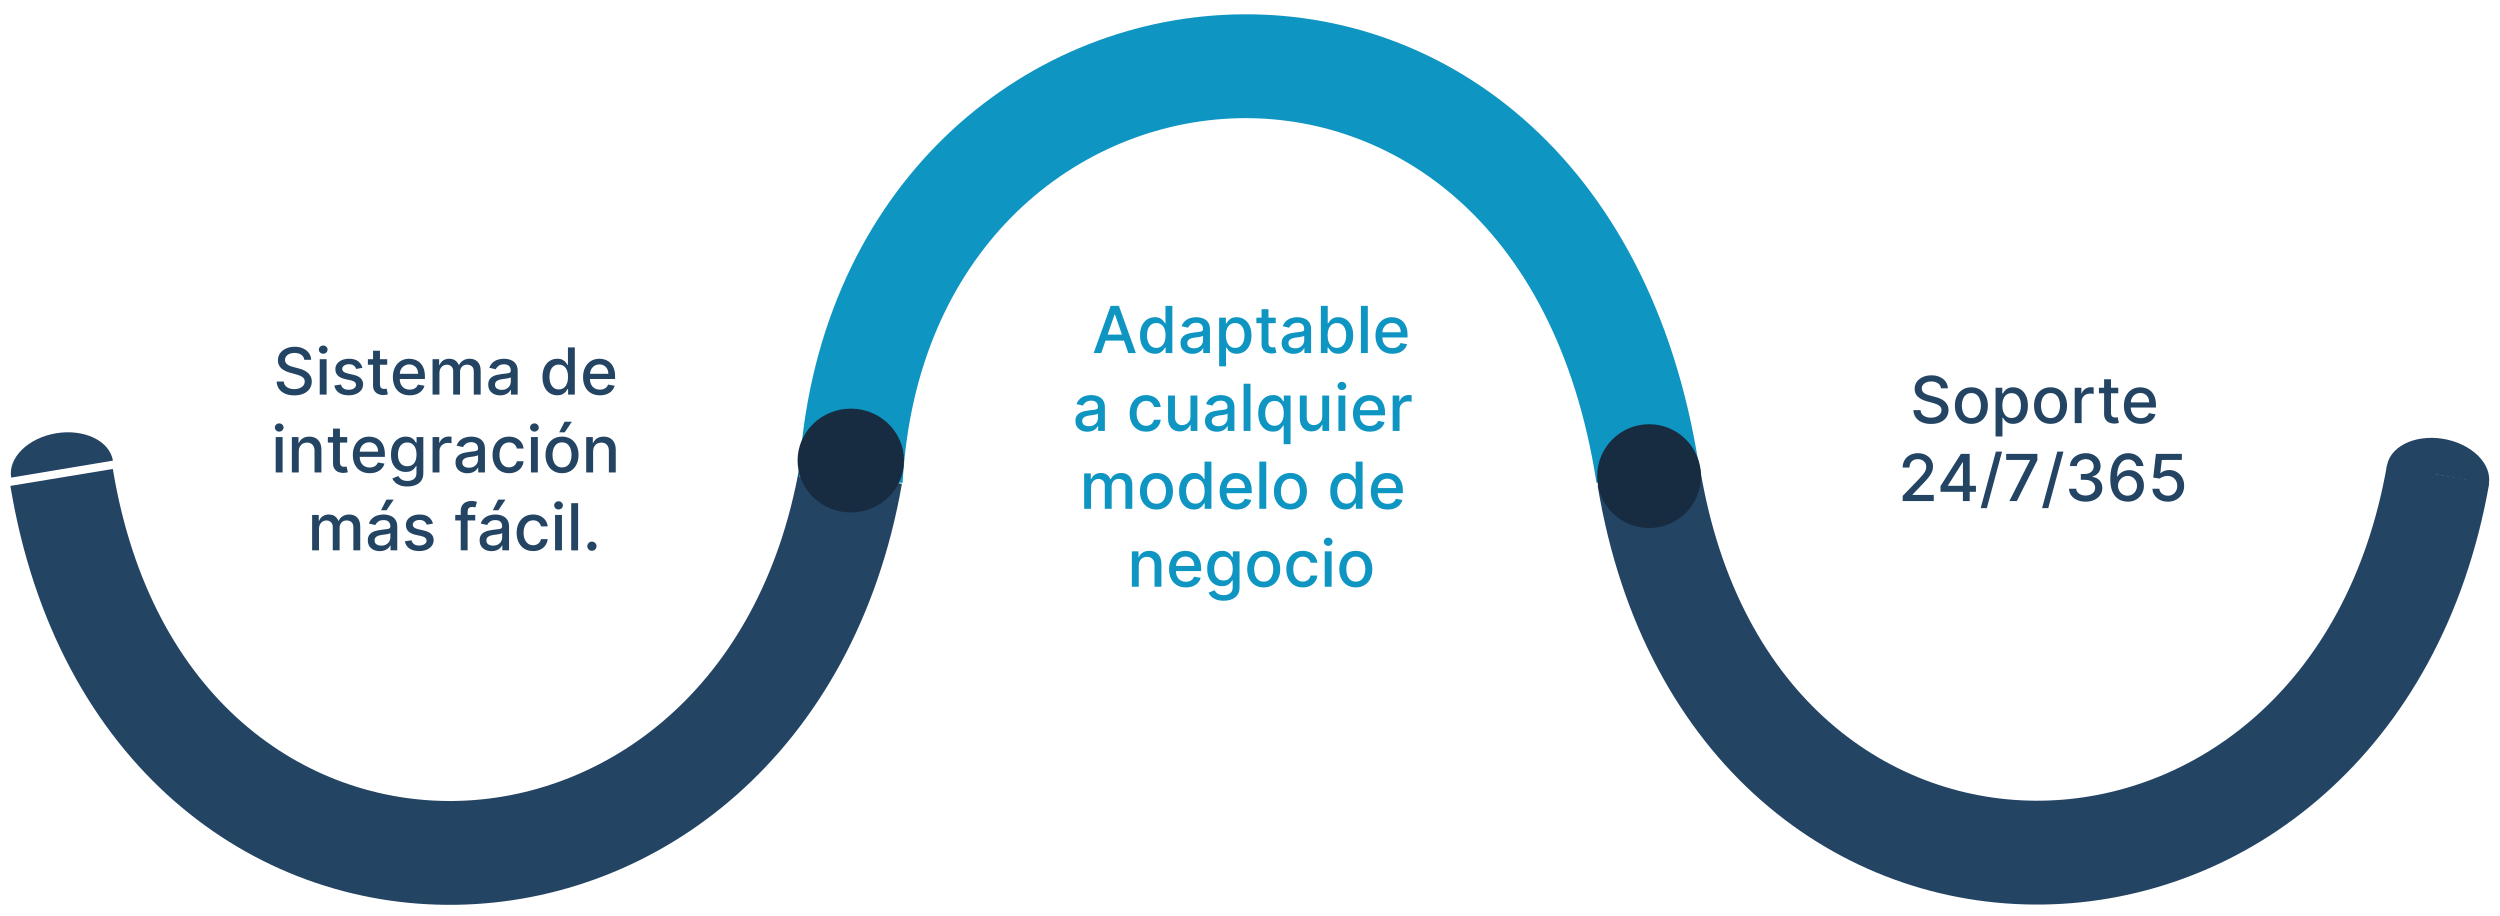 <svg width="963" height="353" viewBox="0 0 963 353" fill="none" xmlns="http://www.w3.org/2000/svg">
<g filter="url(#filter0_d_411_4)">
<path d="M284.228 169.905C284.228 230.38 235.203 279.405 174.728 279.405C114.253 279.405 65.228 230.38 65.228 169.905C65.228 109.43 114.253 60.405 174.728 60.405C235.203 60.405 284.228 109.43 284.228 169.905Z" fill="white"/>
</g>
<g filter="url(#filter1_d_411_4)">
<path d="M591.228 169.905C591.228 230.38 542.203 279.405 481.728 279.405C421.253 279.405 372.228 230.38 372.228 169.905C372.228 109.43 421.253 60.405 481.728 60.405C542.203 60.405 591.228 109.43 591.228 169.905Z" fill="white"/>
</g>
<g filter="url(#filter2_d_411_4)">
<path d="M898.228 169.905C898.228 230.38 849.203 279.405 788.728 279.405C728.253 279.405 679.228 230.38 679.228 169.905C679.228 109.43 728.253 60.405 788.728 60.405C849.203 60.405 898.228 109.43 898.228 169.905Z" fill="white"/>
</g>
<path d="M228.009 212.169C227.523 212.169 227.106 211.997 226.757 211.654C226.408 211.305 226.233 210.884 226.233 210.393C226.233 209.908 226.408 209.494 226.757 209.15C227.106 208.801 227.523 208.626 228.009 208.626C228.494 208.626 228.911 208.801 229.26 209.15C229.61 209.494 229.784 209.908 229.784 210.393C229.784 210.719 229.701 211.018 229.536 211.29C229.376 211.556 229.163 211.769 228.896 211.929C228.63 212.089 228.334 212.169 228.009 212.169Z" fill="#244464"/>
<path d="M222.688 193.818V212H220.034V193.818H222.688Z" fill="#244464"/>
<path d="M213.808 212V198.364H216.463V212H213.808ZM215.149 196.26C214.687 196.26 214.291 196.106 213.959 195.798C213.634 195.484 213.471 195.112 213.471 194.679C213.471 194.241 213.634 193.869 213.959 193.561C214.291 193.247 214.687 193.09 215.149 193.09C215.611 193.09 216.004 193.247 216.33 193.561C216.661 193.869 216.827 194.241 216.827 194.679C216.827 195.112 216.661 195.484 216.33 195.798C216.004 196.106 215.611 196.26 215.149 196.26Z" fill="#244464"/>
<path d="M205.368 212.275C204.048 212.275 202.912 211.977 201.959 211.379C201.012 210.775 200.284 209.944 199.775 208.884C199.266 207.825 199.011 206.611 199.011 205.244C199.011 203.859 199.272 202.637 199.793 201.578C200.313 200.512 201.047 199.681 201.994 199.083C202.941 198.485 204.057 198.186 205.341 198.186C206.377 198.186 207.3 198.379 208.111 198.763C208.922 199.142 209.576 199.675 210.073 200.361C210.576 201.048 210.875 201.85 210.97 202.767H208.386C208.244 202.128 207.919 201.578 207.41 201.116C206.907 200.654 206.232 200.423 205.386 200.423C204.646 200.423 203.998 200.619 203.441 201.009C202.891 201.394 202.462 201.945 202.154 202.661C201.846 203.371 201.692 204.211 201.692 205.182C201.692 206.176 201.843 207.035 202.145 207.757C202.447 208.479 202.873 209.038 203.424 209.435C203.98 209.831 204.634 210.029 205.386 210.029C205.889 210.029 206.344 209.938 206.753 209.754C207.167 209.565 207.513 209.295 207.791 208.946C208.076 208.597 208.274 208.177 208.386 207.686H210.97C210.875 208.567 210.588 209.355 210.109 210.047C209.629 210.74 208.987 211.284 208.182 211.681C207.383 212.077 206.445 212.275 205.368 212.275Z" fill="#244464"/>
<path d="M189.359 212.302C188.495 212.302 187.713 212.142 187.015 211.823C186.317 211.497 185.763 211.027 185.355 210.411C184.952 209.796 184.751 209.041 184.751 208.147C184.751 207.378 184.899 206.744 185.195 206.247C185.491 205.75 185.891 205.357 186.394 205.067C186.897 204.777 187.459 204.558 188.08 204.41C188.702 204.262 189.335 204.149 189.98 204.072C190.797 203.978 191.46 203.901 191.969 203.841C192.478 203.776 192.848 203.673 193.079 203.531C193.309 203.389 193.425 203.158 193.425 202.838V202.776C193.425 202.001 193.206 201.4 192.768 200.974C192.336 200.548 191.691 200.335 190.833 200.335C189.939 200.335 189.235 200.533 188.72 200.93C188.211 201.32 187.858 201.755 187.663 202.235L185.168 201.666C185.464 200.838 185.896 200.169 186.465 199.66C187.039 199.145 187.699 198.772 188.444 198.541C189.19 198.305 189.974 198.186 190.797 198.186C191.342 198.186 191.919 198.251 192.528 198.382C193.144 198.506 193.718 198.737 194.251 199.074C194.789 199.411 195.23 199.894 195.573 200.521C195.917 201.143 196.088 201.95 196.088 202.945V212H193.496V210.136H193.389C193.218 210.479 192.96 210.816 192.617 211.148C192.274 211.479 191.833 211.755 191.294 211.974C190.756 212.193 190.11 212.302 189.359 212.302ZM189.936 210.171C190.67 210.171 191.297 210.026 191.818 209.736C192.345 209.446 192.744 209.068 193.016 208.6C193.295 208.126 193.434 207.62 193.434 207.082V205.324C193.339 205.419 193.156 205.508 192.883 205.59C192.617 205.667 192.312 205.735 191.969 205.795C191.626 205.848 191.291 205.898 190.966 205.945C190.64 205.987 190.368 206.022 190.149 206.052C189.634 206.117 189.164 206.227 188.737 206.381C188.317 206.534 187.98 206.756 187.725 207.046C187.477 207.33 187.352 207.709 187.352 208.183C187.352 208.84 187.595 209.337 188.08 209.674C188.566 210.006 189.184 210.171 189.936 210.171ZM189.838 196.544L191.916 192.451H194.712L191.96 196.544H189.838Z" fill="#244464"/>
<path d="M183.067 198.364V200.494H175.361V198.364H183.067ZM177.474 212V196.784C177.474 195.931 177.66 195.224 178.033 194.662C178.406 194.094 178.9 193.67 179.516 193.392C180.131 193.108 180.8 192.966 181.522 192.966C182.055 192.966 182.51 193.01 182.889 193.099C183.268 193.182 183.549 193.259 183.733 193.33L183.111 195.479C182.987 195.443 182.827 195.402 182.632 195.354C182.436 195.301 182.2 195.274 181.921 195.274C181.276 195.274 180.815 195.434 180.536 195.754C180.264 196.073 180.128 196.535 180.128 197.139V212H177.474Z" fill="#244464"/>
<path d="M166.776 201.693L164.37 202.119C164.269 201.811 164.11 201.518 163.891 201.24C163.677 200.962 163.387 200.734 163.021 200.557C162.654 200.379 162.195 200.29 161.644 200.29C160.893 200.29 160.265 200.459 159.762 200.796C159.259 201.128 159.008 201.557 159.008 202.084C159.008 202.539 159.176 202.906 159.514 203.185C159.851 203.463 160.396 203.691 161.147 203.868L163.313 204.365C164.568 204.655 165.503 205.102 166.119 205.706C166.734 206.31 167.042 207.094 167.042 208.058C167.042 208.875 166.805 209.603 166.332 210.242C165.864 210.876 165.21 211.373 164.37 211.734C163.535 212.095 162.568 212.275 161.467 212.275C159.94 212.275 158.694 211.95 157.729 211.299C156.765 210.642 156.173 209.71 155.954 208.502L158.519 208.112C158.679 208.78 159.008 209.287 159.505 209.63C160.002 209.967 160.65 210.136 161.449 210.136C162.319 210.136 163.015 209.955 163.535 209.594C164.056 209.227 164.317 208.78 164.317 208.254C164.317 207.828 164.157 207.47 163.837 207.18C163.524 206.89 163.041 206.671 162.39 206.523L160.082 206.017C158.809 205.727 157.868 205.265 157.259 204.632C156.655 203.998 156.353 203.196 156.353 202.226C156.353 201.421 156.578 200.716 157.028 200.113C157.478 199.509 158.099 199.039 158.892 198.701C159.685 198.358 160.594 198.186 161.618 198.186C163.092 198.186 164.252 198.506 165.098 199.145C165.944 199.778 166.504 200.628 166.776 201.693Z" fill="#244464"/>
<path d="M146.292 212.302C145.428 212.302 144.647 212.142 143.949 211.823C143.25 211.497 142.697 211.027 142.289 210.411C141.886 209.796 141.685 209.041 141.685 208.147C141.685 207.378 141.833 206.744 142.129 206.247C142.425 205.75 142.824 205.357 143.327 205.067C143.83 204.777 144.393 204.558 145.014 204.41C145.635 204.262 146.269 204.149 146.914 204.072C147.731 203.978 148.394 203.901 148.903 203.841C149.411 203.776 149.781 203.673 150.012 203.531C150.243 203.389 150.358 203.158 150.358 202.838V202.776C150.358 202.001 150.139 201.4 149.702 200.974C149.269 200.548 148.624 200.335 147.766 200.335C146.872 200.335 146.168 200.533 145.653 200.93C145.144 201.32 144.792 201.755 144.597 202.235L142.102 201.666C142.398 200.838 142.83 200.169 143.398 199.66C143.972 199.145 144.632 198.772 145.378 198.541C146.124 198.305 146.908 198.186 147.731 198.186C148.275 198.186 148.852 198.251 149.462 198.382C150.077 198.506 150.651 198.737 151.184 199.074C151.723 199.411 152.164 199.894 152.507 200.521C152.85 201.143 153.022 201.95 153.022 202.945V212H150.429V210.136H150.323C150.151 210.479 149.894 210.816 149.551 211.148C149.207 211.479 148.766 211.755 148.228 211.974C147.689 212.193 147.044 212.302 146.292 212.302ZM146.869 210.171C147.603 210.171 148.231 210.026 148.752 209.736C149.278 209.446 149.678 209.068 149.95 208.6C150.228 208.126 150.367 207.62 150.367 207.082V205.324C150.273 205.419 150.089 205.508 149.817 205.59C149.551 205.667 149.246 205.735 148.903 205.795C148.559 205.848 148.225 205.898 147.899 205.945C147.574 205.987 147.302 206.022 147.083 206.052C146.568 206.117 146.097 206.227 145.671 206.381C145.251 206.534 144.913 206.756 144.659 207.046C144.41 207.33 144.286 207.709 144.286 208.183C144.286 208.84 144.529 209.337 145.014 209.674C145.499 210.006 146.118 210.171 146.869 210.171ZM146.772 196.544L148.849 192.451H151.646L148.894 196.544H146.772Z" fill="#244464"/>
<path d="M120.229 212V198.364H122.777V200.583H122.946C123.23 199.832 123.695 199.246 124.34 198.825C124.985 198.399 125.757 198.186 126.657 198.186C127.568 198.186 128.332 198.399 128.947 198.825C129.569 199.252 130.028 199.838 130.323 200.583H130.466C130.791 199.855 131.309 199.275 132.019 198.843C132.729 198.405 133.576 198.186 134.558 198.186C135.795 198.186 136.804 198.574 137.586 199.349C138.373 200.125 138.766 201.294 138.766 202.856V212H136.112V203.105C136.112 202.181 135.86 201.513 135.357 201.098C134.854 200.684 134.253 200.477 133.555 200.477C132.691 200.477 132.019 200.743 131.54 201.276C131.06 201.803 130.821 202.48 130.821 203.309V212H128.175V202.936C128.175 202.196 127.944 201.601 127.483 201.151C127.021 200.702 126.42 200.477 125.68 200.477C125.177 200.477 124.713 200.61 124.287 200.876C123.866 201.137 123.526 201.501 123.266 201.968C123.011 202.436 122.884 202.977 122.884 203.593V212H120.229Z" fill="#244464"/>
<path d="M228.462 173.904V182H225.808V168.364H228.356V170.583H228.525C228.838 169.861 229.329 169.281 229.998 168.843C230.673 168.405 231.522 168.186 232.546 168.186C233.475 168.186 234.289 168.382 234.988 168.772C235.686 169.157 236.228 169.731 236.612 170.495C236.997 171.258 237.189 172.202 237.189 173.327V182H234.535V173.646C234.535 172.658 234.277 171.885 233.762 171.329C233.248 170.767 232.54 170.486 231.641 170.486C231.025 170.486 230.478 170.619 229.998 170.885C229.525 171.151 229.149 171.542 228.871 172.057C228.599 172.566 228.462 173.182 228.462 173.904Z" fill="#244464"/>
<path d="M216.488 182.275C215.21 182.275 214.094 181.982 213.141 181.396C212.189 180.811 211.449 179.991 210.922 178.937C210.395 177.884 210.132 176.653 210.132 175.244C210.132 173.83 210.395 172.593 210.922 171.533C211.449 170.474 212.189 169.651 213.141 169.065C214.094 168.479 215.21 168.186 216.488 168.186C217.767 168.186 218.882 168.479 219.835 169.065C220.788 169.651 221.528 170.474 222.055 171.533C222.582 172.593 222.845 173.83 222.845 175.244C222.845 176.653 222.582 177.884 222.055 178.937C221.528 179.991 220.788 180.811 219.835 181.396C218.882 181.982 217.767 182.275 216.488 182.275ZM216.497 180.047C217.326 180.047 218.012 179.828 218.557 179.39C219.101 178.952 219.504 178.369 219.764 177.641C220.031 176.913 220.164 176.111 220.164 175.235C220.164 174.365 220.031 173.566 219.764 172.838C219.504 172.104 219.101 171.515 218.557 171.072C218.012 170.628 217.326 170.406 216.497 170.406C215.663 170.406 214.97 170.628 214.42 171.072C213.875 171.515 213.47 172.104 213.204 172.838C212.943 173.566 212.813 174.365 212.813 175.235C212.813 176.111 212.943 176.913 213.204 177.641C213.47 178.369 213.875 178.952 214.42 179.39C214.97 179.828 215.663 180.047 216.497 180.047ZM215.396 166.544L217.474 162.451H220.27L217.518 166.544H215.396Z" fill="#244464"/>
<path d="M204.519 182V168.364H207.173V182H204.519ZM205.859 166.26C205.398 166.26 205.001 166.106 204.67 165.798C204.344 165.484 204.182 165.112 204.182 164.679C204.182 164.241 204.344 163.869 204.67 163.561C205.001 163.247 205.398 163.09 205.859 163.09C206.321 163.09 206.715 163.247 207.04 163.561C207.372 163.869 207.537 164.241 207.537 164.679C207.537 165.112 207.372 165.484 207.04 165.798C206.715 166.106 206.321 166.26 205.859 166.26Z" fill="#244464"/>
<path d="M196.078 182.275C194.758 182.275 193.622 181.977 192.669 181.379C191.722 180.775 190.994 179.943 190.485 178.884C189.976 177.825 189.722 176.611 189.722 175.244C189.722 173.859 189.982 172.637 190.503 171.578C191.024 170.512 191.758 169.681 192.705 169.083C193.652 168.485 194.767 168.186 196.052 168.186C197.087 168.186 198.011 168.379 198.822 168.763C199.632 169.142 200.286 169.675 200.784 170.361C201.287 171.048 201.585 171.85 201.68 172.767H199.097C198.955 172.128 198.629 171.578 198.12 171.116C197.617 170.654 196.942 170.423 196.096 170.423C195.356 170.423 194.708 170.619 194.152 171.009C193.601 171.394 193.172 171.945 192.864 172.661C192.557 173.371 192.403 174.211 192.403 175.182C192.403 176.176 192.554 177.035 192.856 177.757C193.157 178.479 193.584 179.038 194.134 179.435C194.69 179.831 195.344 180.029 196.096 180.029C196.599 180.029 197.055 179.938 197.463 179.754C197.878 179.565 198.224 179.295 198.502 178.946C198.786 178.597 198.984 178.177 199.097 177.686H201.68C201.585 178.567 201.298 179.355 200.819 180.047C200.34 180.74 199.697 181.284 198.893 181.681C198.094 182.077 197.155 182.275 196.078 182.275Z" fill="#244464"/>
<path d="M180.069 182.302C179.205 182.302 178.424 182.142 177.726 181.823C177.027 181.497 176.474 181.027 176.065 180.411C175.663 179.796 175.462 179.041 175.462 178.147C175.462 177.378 175.61 176.745 175.906 176.247C176.201 175.75 176.601 175.357 177.104 175.067C177.607 174.777 178.169 174.558 178.791 174.41C179.412 174.262 180.046 174.149 180.691 174.072C181.507 173.978 182.17 173.901 182.679 173.841C183.188 173.776 183.558 173.673 183.789 173.531C184.02 173.389 184.135 173.158 184.135 172.838V172.776C184.135 172.001 183.916 171.4 183.478 170.974C183.046 170.548 182.401 170.335 181.543 170.335C180.649 170.335 179.945 170.533 179.43 170.93C178.921 171.32 178.569 171.755 178.374 172.235L175.879 171.666C176.175 170.838 176.607 170.169 177.175 169.66C177.749 169.145 178.409 168.772 179.155 168.541C179.901 168.305 180.685 168.186 181.507 168.186C182.052 168.186 182.629 168.251 183.239 168.382C183.854 168.506 184.428 168.737 184.961 169.074C185.5 169.411 185.94 169.894 186.284 170.521C186.627 171.143 186.799 171.95 186.799 172.945V182H184.206V180.136H184.1C183.928 180.479 183.671 180.816 183.327 181.148C182.984 181.479 182.543 181.755 182.005 181.974C181.466 182.193 180.821 182.302 180.069 182.302ZM180.646 180.171C181.38 180.171 182.008 180.026 182.528 179.736C183.055 179.446 183.455 179.068 183.727 178.6C184.005 178.126 184.144 177.62 184.144 177.082V175.324C184.05 175.419 183.866 175.508 183.594 175.59C183.327 175.667 183.023 175.735 182.679 175.795C182.336 175.848 182.002 175.898 181.676 175.946C181.351 175.987 181.078 176.022 180.859 176.052C180.344 176.117 179.874 176.227 179.448 176.381C179.028 176.534 178.69 176.756 178.436 177.046C178.187 177.33 178.063 177.709 178.063 178.183C178.063 178.84 178.306 179.337 178.791 179.674C179.276 180.006 179.895 180.171 180.646 180.171Z" fill="#244464"/>
<path d="M166.628 182V168.364H169.194V170.53H169.336C169.585 169.796 170.023 169.219 170.65 168.799C171.283 168.373 171.999 168.16 172.798 168.16C172.964 168.16 173.159 168.166 173.384 168.177C173.615 168.189 173.796 168.204 173.926 168.222V170.761C173.819 170.731 173.63 170.699 173.358 170.663C173.085 170.622 172.813 170.601 172.541 170.601C171.914 170.601 171.354 170.734 170.863 171.001C170.378 171.261 169.993 171.625 169.709 172.093C169.425 172.554 169.283 173.081 169.283 173.673V182H166.628Z" fill="#244464"/>
<path d="M156.916 187.398C155.833 187.398 154.901 187.256 154.119 186.972C153.344 186.688 152.711 186.312 152.22 185.844C151.728 185.377 151.361 184.865 151.119 184.308L153.4 183.367C153.56 183.628 153.773 183.903 154.039 184.193C154.312 184.489 154.679 184.74 155.14 184.948C155.608 185.155 156.209 185.258 156.943 185.258C157.949 185.258 158.78 185.013 159.437 184.522C160.094 184.036 160.423 183.261 160.423 182.196V179.514H160.254C160.094 179.804 159.863 180.127 159.562 180.482C159.266 180.837 158.857 181.145 158.336 181.405C157.816 181.666 157.138 181.796 156.303 181.796C155.226 181.796 154.256 181.544 153.391 181.041C152.533 180.532 151.853 179.784 151.349 178.795C150.852 177.801 150.604 176.579 150.604 175.129C150.604 173.679 150.849 172.436 151.341 171.4C151.838 170.364 152.518 169.571 153.383 169.021C154.247 168.464 155.226 168.186 156.321 168.186C157.167 168.186 157.851 168.328 158.372 168.612C158.893 168.891 159.298 169.216 159.588 169.589C159.884 169.962 160.112 170.29 160.272 170.574H160.467V168.364H163.068V182.302C163.068 183.474 162.796 184.436 162.251 185.187C161.707 185.939 160.97 186.495 160.041 186.856C159.118 187.217 158.076 187.398 156.916 187.398ZM156.889 179.594C157.653 179.594 158.298 179.417 158.825 179.062C159.357 178.701 159.76 178.186 160.032 177.517C160.31 176.842 160.449 176.034 160.449 175.093C160.449 174.176 160.313 173.368 160.041 172.67C159.769 171.971 159.369 171.427 158.842 171.036C158.316 170.64 157.665 170.441 156.889 170.441C156.09 170.441 155.424 170.648 154.892 171.063C154.359 171.471 153.957 172.027 153.684 172.732C153.418 173.436 153.285 174.223 153.285 175.093C153.285 175.987 153.421 176.771 153.693 177.446C153.966 178.121 154.368 178.647 154.901 179.026C155.439 179.405 156.102 179.594 156.889 179.594Z" fill="#244464"/>
<path d="M142.403 182.275C141.059 182.275 139.902 181.988 138.932 181.414C137.967 180.834 137.221 180.02 136.694 178.973C136.174 177.919 135.913 176.685 135.913 175.271C135.913 173.874 136.174 172.643 136.694 171.578C137.221 170.512 137.955 169.681 138.896 169.083C139.843 168.485 140.95 168.186 142.216 168.186C142.986 168.186 143.732 168.314 144.454 168.568C145.176 168.823 145.824 169.222 146.398 169.767C146.972 170.311 147.425 171.018 147.756 171.888C148.088 172.752 148.253 173.803 148.253 175.04V175.981H137.413V173.992H145.652C145.652 173.294 145.51 172.676 145.226 172.137C144.942 171.592 144.542 171.163 144.027 170.85C143.518 170.536 142.921 170.379 142.234 170.379C141.488 170.379 140.837 170.563 140.281 170.93C139.731 171.291 139.304 171.764 139.003 172.35C138.707 172.93 138.559 173.56 138.559 174.241V175.795C138.559 176.706 138.718 177.481 139.038 178.121C139.364 178.76 139.816 179.248 140.396 179.585C140.976 179.917 141.654 180.083 142.429 180.083C142.932 180.083 143.391 180.012 143.805 179.87C144.22 179.722 144.578 179.503 144.88 179.213C145.182 178.923 145.412 178.564 145.572 178.138L148.085 178.591C147.883 179.331 147.522 179.979 147.002 180.535C146.487 181.086 145.839 181.515 145.057 181.823C144.282 182.124 143.397 182.275 142.403 182.275Z" fill="#244464"/>
<path d="M133.736 168.364V170.494H126.287V168.364H133.736ZM128.285 165.097H130.939V177.996C130.939 178.511 131.016 178.899 131.17 179.159C131.324 179.414 131.522 179.588 131.765 179.683C132.014 179.772 132.283 179.816 132.573 179.816C132.786 179.816 132.972 179.801 133.132 179.772C133.292 179.742 133.416 179.718 133.505 179.701L133.984 181.894C133.831 181.953 133.612 182.012 133.327 182.071C133.043 182.136 132.688 182.172 132.262 182.178C131.564 182.189 130.913 182.065 130.309 181.805C129.705 181.544 129.217 181.142 128.844 180.597C128.471 180.053 128.285 179.369 128.285 178.547V165.097Z" fill="#244464"/>
<path d="M115.084 173.904V182H112.429V168.364H114.977V170.583H115.146C115.459 169.861 115.951 169.281 116.619 168.843C117.294 168.405 118.143 168.186 119.167 168.186C120.097 168.186 120.91 168.382 121.609 168.772C122.307 169.157 122.849 169.731 123.233 170.495C123.618 171.258 123.81 172.202 123.81 173.327V182H121.156V173.646C121.156 172.658 120.899 171.885 120.384 171.329C119.869 170.767 119.161 170.486 118.262 170.486C117.646 170.486 117.099 170.619 116.619 170.885C116.146 171.151 115.77 171.542 115.492 172.057C115.22 172.566 115.084 173.182 115.084 173.904Z" fill="#244464"/>
<path d="M106.203 182V168.364H108.858V182H106.203ZM107.544 166.26C107.082 166.26 106.686 166.106 106.354 165.798C106.029 165.484 105.866 165.112 105.866 164.679C105.866 164.241 106.029 163.869 106.354 163.561C106.686 163.247 107.082 163.09 107.544 163.09C108.006 163.09 108.399 163.247 108.725 163.561C109.056 163.869 109.222 164.241 109.222 164.679C109.222 165.112 109.056 165.484 108.725 165.798C108.399 166.106 108.006 166.26 107.544 166.26Z" fill="#244464"/>
<path d="M231.087 152.275C229.743 152.275 228.586 151.988 227.616 151.414C226.651 150.834 225.905 150.02 225.378 148.973C224.858 147.919 224.597 146.685 224.597 145.271C224.597 143.874 224.858 142.643 225.378 141.578C225.905 140.512 226.639 139.681 227.58 139.083C228.527 138.485 229.634 138.186 230.9 138.186C231.67 138.186 232.416 138.314 233.138 138.568C233.86 138.823 234.508 139.222 235.082 139.767C235.656 140.311 236.109 141.018 236.44 141.888C236.772 142.752 236.937 143.803 236.937 145.04V145.981H226.098V143.992H234.336C234.336 143.294 234.194 142.676 233.91 142.137C233.626 141.592 233.226 141.163 232.712 140.85C232.203 140.536 231.605 140.379 230.918 140.379C230.173 140.379 229.521 140.563 228.965 140.93C228.415 141.291 227.989 141.764 227.687 142.35C227.391 142.93 227.243 143.56 227.243 144.241V145.795C227.243 146.706 227.403 147.481 227.722 148.121C228.048 148.76 228.501 149.248 229.081 149.585C229.661 149.917 230.338 150.083 231.114 150.083C231.617 150.083 232.075 150.012 232.49 149.87C232.904 149.722 233.262 149.503 233.564 149.213C233.866 148.923 234.097 148.564 234.256 148.138L236.769 148.591C236.568 149.331 236.206 149.979 235.686 150.535C235.171 151.086 234.523 151.515 233.741 151.823C232.966 152.124 232.081 152.275 231.087 152.275Z" fill="#244464"/>
<path d="M214.665 152.267C213.564 152.267 212.582 151.985 211.718 151.423C210.86 150.855 210.185 150.047 209.694 148.999C209.208 147.946 208.966 146.682 208.966 145.209C208.966 143.735 209.211 142.474 209.702 141.427C210.2 140.379 210.88 139.577 211.744 139.021C212.608 138.464 213.588 138.186 214.683 138.186C215.529 138.186 216.21 138.328 216.725 138.612C217.246 138.891 217.648 139.216 217.932 139.589C218.222 139.962 218.447 140.29 218.607 140.574H218.767V133.818H221.421V152H218.829V149.878H218.607C218.447 150.168 218.216 150.5 217.914 150.873C217.619 151.246 217.21 151.571 216.689 151.849C216.168 152.127 215.494 152.267 214.665 152.267ZM215.251 150.003C216.015 150.003 216.66 149.801 217.186 149.399C217.719 148.991 218.122 148.425 218.394 147.703C218.672 146.981 218.811 146.141 218.811 145.182C218.811 144.235 218.675 143.406 218.403 142.696C218.13 141.986 217.731 141.433 217.204 141.036C216.677 140.64 216.026 140.441 215.251 140.441C214.452 140.441 213.786 140.648 213.254 141.063C212.721 141.477 212.318 142.042 212.046 142.758C211.78 143.474 211.647 144.282 211.647 145.182C211.647 146.093 211.783 146.913 212.055 147.641C212.327 148.369 212.73 148.946 213.262 149.372C213.801 149.793 214.464 150.003 215.251 150.003Z" fill="#244464"/>
<path d="M192.679 152.302C191.815 152.302 191.034 152.142 190.335 151.823C189.637 151.497 189.084 151.027 188.675 150.411C188.273 149.796 188.072 149.041 188.072 148.147C188.072 147.378 188.219 146.745 188.515 146.247C188.811 145.75 189.211 145.357 189.714 145.067C190.217 144.777 190.779 144.558 191.401 144.41C192.022 144.262 192.655 144.149 193.301 144.072C194.117 143.978 194.78 143.901 195.289 143.841C195.798 143.776 196.168 143.673 196.399 143.531C196.63 143.389 196.745 143.158 196.745 142.838V142.776C196.745 142.001 196.526 141.4 196.088 140.974C195.656 140.548 195.011 140.335 194.153 140.335C193.259 140.335 192.555 140.533 192.04 140.93C191.531 141.32 191.179 141.755 190.983 142.235L188.489 141.666C188.785 140.838 189.217 140.169 189.785 139.66C190.359 139.145 191.019 138.772 191.765 138.541C192.51 138.305 193.295 138.186 194.117 138.186C194.662 138.186 195.239 138.251 195.849 138.382C196.464 138.506 197.038 138.737 197.571 139.074C198.109 139.411 198.55 139.894 198.894 140.521C199.237 141.143 199.409 141.95 199.409 142.945V152H196.816V150.136H196.71C196.538 150.479 196.281 150.816 195.937 151.148C195.594 151.479 195.153 151.755 194.615 151.974C194.076 152.193 193.431 152.302 192.679 152.302ZM193.256 150.171C193.99 150.171 194.617 150.026 195.138 149.736C195.665 149.446 196.065 149.068 196.337 148.6C196.615 148.127 196.754 147.62 196.754 147.082V145.324C196.659 145.419 196.476 145.508 196.204 145.59C195.937 145.667 195.632 145.735 195.289 145.795C194.946 145.848 194.612 145.898 194.286 145.946C193.961 145.987 193.688 146.022 193.469 146.052C192.954 146.117 192.484 146.227 192.058 146.381C191.637 146.534 191.3 146.756 191.046 147.046C190.797 147.33 190.673 147.709 190.673 148.183C190.673 148.84 190.915 149.337 191.401 149.674C191.886 150.006 192.505 150.171 193.256 150.171Z" fill="#244464"/>
<path d="M166.616 152V138.364H169.164V140.583H169.333C169.617 139.832 170.081 139.246 170.726 138.825C171.372 138.399 172.144 138.186 173.044 138.186C173.955 138.186 174.719 138.399 175.334 138.825C175.956 139.252 176.414 139.838 176.71 140.583H176.852C177.178 139.855 177.696 139.275 178.406 138.843C179.116 138.405 179.962 138.186 180.945 138.186C182.182 138.186 183.191 138.574 183.972 139.349C184.759 140.125 185.153 141.294 185.153 142.856V152H182.498V143.105C182.498 142.181 182.247 141.513 181.744 141.098C181.241 140.684 180.64 140.477 179.942 140.477C179.078 140.477 178.406 140.743 177.926 141.276C177.447 141.803 177.207 142.48 177.207 143.309V152H174.562V142.936C174.562 142.196 174.331 141.601 173.869 141.151C173.408 140.702 172.807 140.477 172.067 140.477C171.564 140.477 171.099 140.61 170.673 140.876C170.253 141.137 169.913 141.501 169.652 141.968C169.398 142.436 169.271 142.977 169.271 143.593V152H166.616Z" fill="#244464"/>
<path d="M157.82 152.275C156.477 152.275 155.32 151.988 154.349 151.414C153.384 150.834 152.639 150.02 152.112 148.973C151.591 147.919 151.331 146.685 151.331 145.271C151.331 143.874 151.591 142.643 152.112 141.578C152.639 140.512 153.372 139.681 154.314 139.083C155.26 138.485 156.367 138.186 157.634 138.186C158.403 138.186 159.149 138.314 159.871 138.568C160.593 138.823 161.241 139.222 161.815 139.767C162.389 140.311 162.842 141.018 163.174 141.888C163.505 142.752 163.671 143.803 163.671 145.04V145.981H152.831V143.992H161.07C161.07 143.294 160.928 142.676 160.643 142.137C160.359 141.592 159.96 141.163 159.445 140.85C158.936 140.536 158.338 140.379 157.652 140.379C156.906 140.379 156.255 140.563 155.698 140.93C155.148 141.291 154.722 141.764 154.42 142.35C154.124 142.93 153.976 143.56 153.976 144.241V145.795C153.976 146.706 154.136 147.481 154.456 148.121C154.781 148.76 155.234 149.248 155.814 149.585C156.394 149.917 157.072 150.083 157.847 150.083C158.35 150.083 158.809 150.012 159.223 149.87C159.637 149.722 159.995 149.503 160.297 149.213C160.599 148.923 160.83 148.564 160.99 148.138L163.502 148.591C163.301 149.331 162.94 149.979 162.419 150.535C161.904 151.086 161.256 151.515 160.475 151.823C159.699 152.124 158.815 152.275 157.82 152.275Z" fill="#244464"/>
<path d="M149.153 138.364V140.494H141.705V138.364H149.153ZM143.702 135.097H146.357V147.996C146.357 148.511 146.434 148.899 146.588 149.159C146.742 149.414 146.94 149.588 147.182 149.683C147.431 149.772 147.7 149.816 147.99 149.816C148.203 149.816 148.39 149.801 148.55 149.772C148.709 149.742 148.834 149.718 148.923 149.701L149.402 151.894C149.248 151.953 149.029 152.012 148.745 152.071C148.461 152.136 148.106 152.172 147.68 152.178C146.981 152.189 146.33 152.065 145.726 151.805C145.123 151.544 144.635 151.142 144.262 150.597C143.889 150.053 143.702 149.369 143.702 148.547V135.097Z" fill="#244464"/>
<path d="M139.603 141.693L137.197 142.119C137.096 141.811 136.937 141.518 136.718 141.24C136.505 140.962 136.215 140.734 135.848 140.557C135.481 140.379 135.022 140.29 134.472 140.29C133.72 140.29 133.093 140.459 132.589 140.796C132.086 141.128 131.835 141.557 131.835 142.084C131.835 142.539 132.004 142.906 132.341 143.185C132.678 143.463 133.223 143.691 133.974 143.868L136.141 144.365C137.395 144.655 138.33 145.102 138.946 145.706C139.562 146.31 139.869 147.094 139.869 148.058C139.869 148.875 139.633 149.603 139.159 150.242C138.692 150.876 138.038 151.373 137.197 151.734C136.363 152.095 135.395 152.275 134.294 152.275C132.767 152.275 131.521 151.95 130.556 151.299C129.592 150.642 129 149.71 128.781 148.502L131.347 148.112C131.506 148.781 131.835 149.287 132.332 149.63C132.829 149.967 133.477 150.136 134.276 150.136C135.146 150.136 135.842 149.955 136.363 149.594C136.883 149.227 137.144 148.781 137.144 148.254C137.144 147.828 136.984 147.47 136.664 147.18C136.351 146.89 135.868 146.671 135.217 146.523L132.909 146.017C131.637 145.727 130.696 145.265 130.086 144.632C129.482 143.998 129.18 143.196 129.18 142.226C129.18 141.421 129.405 140.716 129.855 140.113C130.305 139.509 130.926 139.039 131.719 138.701C132.513 138.358 133.421 138.186 134.445 138.186C135.919 138.186 137.079 138.506 137.925 139.145C138.771 139.778 139.331 140.628 139.603 141.693Z" fill="#244464"/>
<path d="M123.159 152V138.364H125.813V152H123.159ZM124.5 136.26C124.038 136.26 123.641 136.106 123.31 135.798C122.984 135.484 122.822 135.112 122.822 134.679C122.822 134.241 122.984 133.869 123.31 133.561C123.641 133.247 124.038 133.09 124.5 133.09C124.961 133.09 125.355 133.247 125.68 133.561C126.012 133.869 126.177 134.241 126.177 134.679C126.177 135.112 126.012 135.484 125.68 135.798C125.355 136.106 124.961 136.26 124.5 136.26Z" fill="#244464"/>
<path d="M117.2 138.595C117.105 137.754 116.714 137.103 116.028 136.642C115.341 136.174 114.477 135.94 113.436 135.94C112.69 135.94 112.045 136.059 111.5 136.295C110.956 136.526 110.532 136.846 110.231 137.254C109.935 137.657 109.787 138.115 109.787 138.63C109.787 139.062 109.887 139.435 110.089 139.749C110.296 140.062 110.565 140.326 110.896 140.539C111.234 140.746 111.595 140.921 111.98 141.063C112.364 141.199 112.734 141.311 113.089 141.4L114.865 141.862C115.445 142.004 116.04 142.196 116.649 142.439C117.259 142.681 117.824 143.001 118.345 143.398C118.866 143.794 119.286 144.285 119.606 144.871C119.931 145.457 120.094 146.159 120.094 146.975C120.094 148.005 119.828 148.92 119.295 149.719C118.768 150.518 118.002 151.148 116.996 151.61C115.995 152.071 114.785 152.302 113.365 152.302C112.003 152.302 110.825 152.086 109.831 151.654C108.837 151.222 108.059 150.609 107.496 149.816C106.934 149.017 106.623 148.07 106.564 146.975H109.316C109.369 147.632 109.583 148.18 109.955 148.618C110.334 149.05 110.817 149.372 111.403 149.585C111.994 149.793 112.642 149.896 113.347 149.896C114.122 149.896 114.812 149.775 115.415 149.532C116.025 149.284 116.504 148.94 116.854 148.502C117.203 148.058 117.377 147.541 117.377 146.949C117.377 146.41 117.223 145.969 116.916 145.626C116.614 145.283 116.202 144.999 115.682 144.774C115.167 144.549 114.584 144.35 113.933 144.179L111.784 143.593C110.328 143.196 109.174 142.613 108.322 141.844C107.476 141.075 107.052 140.057 107.052 138.79C107.052 137.742 107.336 136.828 107.905 136.047C108.473 135.265 109.242 134.659 110.213 134.227C111.184 133.789 112.278 133.57 113.498 133.57C114.729 133.57 115.815 133.786 116.756 134.218C117.703 134.65 118.449 135.245 118.993 136.002C119.538 136.754 119.822 137.618 119.845 138.595H117.2Z" fill="#244464"/>
<path d="M835.07 193.249C833.958 193.249 832.957 193.035 832.069 192.609C831.188 192.177 830.483 191.585 829.957 190.834C829.43 190.082 829.149 189.224 829.113 188.259H831.777C831.842 189.04 832.188 189.683 832.815 190.186C833.443 190.689 834.194 190.94 835.07 190.94C835.769 190.94 836.387 190.78 836.926 190.461C837.47 190.135 837.896 189.689 838.204 189.12C838.518 188.552 838.675 187.904 838.675 187.176C838.675 186.436 838.515 185.776 838.195 185.196C837.876 184.616 837.435 184.161 836.872 183.829C836.316 183.498 835.677 183.329 834.955 183.323C834.404 183.323 833.851 183.418 833.295 183.607C832.738 183.797 832.288 184.045 831.945 184.353L829.433 183.98L830.454 174.818H840.45V177.171H832.735L832.158 182.258H832.265C832.62 181.914 833.09 181.627 833.676 181.397C834.268 181.166 834.902 181.05 835.576 181.05C836.683 181.05 837.668 181.314 838.533 181.84C839.403 182.367 840.086 183.086 840.583 183.998C841.086 184.903 841.335 185.945 841.329 187.123C841.335 188.301 841.069 189.351 840.53 190.274C839.997 191.198 839.258 191.926 838.311 192.458C837.37 192.985 836.289 193.249 835.07 193.249Z" fill="#244464"/>
<path d="M819.523 193.249C818.712 193.237 817.913 193.089 817.126 192.805C816.345 192.521 815.634 192.047 814.995 191.384C814.356 190.721 813.844 189.831 813.459 188.712C813.081 187.593 812.891 186.197 812.891 184.522C812.891 182.935 813.048 181.527 813.362 180.296C813.681 179.065 814.14 178.026 814.738 177.18C815.335 176.327 816.058 175.679 816.904 175.235C817.75 174.792 818.7 174.57 819.754 174.57C820.837 174.57 821.799 174.783 822.639 175.209C823.479 175.635 824.16 176.224 824.681 176.975C825.208 177.727 825.542 178.582 825.684 179.541H822.976C822.793 178.784 822.429 178.165 821.884 177.686C821.34 177.206 820.63 176.967 819.754 176.967C818.422 176.967 817.383 177.547 816.638 178.707C815.898 179.867 815.525 181.479 815.519 183.545H815.652C815.966 183.03 816.351 182.592 816.806 182.231C817.268 181.864 817.783 181.583 818.351 181.388C818.925 181.187 819.529 181.086 820.162 181.086C821.216 181.086 822.168 181.343 823.021 181.858C823.879 182.367 824.563 183.072 825.072 183.971C825.581 184.871 825.835 185.901 825.835 187.061C825.835 188.221 825.572 189.271 825.045 190.212C824.524 191.153 823.79 191.899 822.843 192.45C821.896 192.994 820.789 193.26 819.523 193.249ZM819.514 190.94C820.212 190.94 820.837 190.769 821.387 190.425C821.938 190.082 822.373 189.62 822.692 189.04C823.012 188.46 823.172 187.812 823.172 187.096C823.172 186.398 823.015 185.762 822.701 185.187C822.393 184.613 821.967 184.158 821.423 183.82C820.884 183.483 820.269 183.314 819.576 183.314C819.049 183.314 818.561 183.415 818.111 183.616C817.667 183.817 817.277 184.096 816.939 184.451C816.602 184.806 816.336 185.214 816.14 185.676C815.951 186.131 815.856 186.614 815.856 187.123C815.856 187.803 816.013 188.434 816.327 189.014C816.646 189.594 817.081 190.061 817.632 190.417C818.188 190.766 818.816 190.94 819.514 190.94Z" fill="#244464"/>
<path d="M803.392 193.249C802.173 193.249 801.084 193.038 800.125 192.618C799.172 192.198 798.417 191.615 797.861 190.869C797.311 190.118 797.015 189.248 796.973 188.259H799.761C799.796 188.798 799.977 189.265 800.302 189.662C800.634 190.053 801.066 190.354 801.599 190.567C802.131 190.781 802.723 190.887 803.374 190.887C804.09 190.887 804.723 190.763 805.274 190.514C805.83 190.266 806.265 189.919 806.579 189.475C806.893 189.026 807.049 188.508 807.049 187.922C807.049 187.312 806.893 186.777 806.579 186.315C806.271 185.847 805.818 185.48 805.221 185.214C804.629 184.948 803.913 184.815 803.072 184.815H801.536V182.577H803.072C803.747 182.577 804.339 182.456 804.848 182.213C805.363 181.971 805.765 181.633 806.055 181.201C806.345 180.763 806.49 180.251 806.49 179.665C806.49 179.103 806.363 178.615 806.108 178.201C805.86 177.78 805.505 177.452 805.043 177.215C804.587 176.978 804.049 176.86 803.427 176.86C802.835 176.86 802.282 176.97 801.767 177.189C801.258 177.402 800.844 177.709 800.524 178.112C800.205 178.508 800.033 178.985 800.009 179.541H797.355C797.384 178.559 797.674 177.695 798.225 176.949C798.781 176.203 799.515 175.62 800.427 175.2C801.338 174.78 802.35 174.57 803.463 174.57C804.629 174.57 805.635 174.797 806.481 175.253C807.334 175.703 807.991 176.304 808.452 177.055C808.92 177.807 809.151 178.63 809.145 179.523C809.151 180.541 808.866 181.406 808.292 182.116C807.724 182.826 806.967 183.302 806.02 183.545V183.687C807.227 183.871 808.162 184.35 808.825 185.125C809.494 185.901 809.825 186.862 809.819 188.011C809.825 189.011 809.547 189.908 808.985 190.701C808.429 191.494 807.668 192.118 806.703 192.574C805.739 193.024 804.635 193.249 803.392 193.249Z" fill="#244464"/>
<path d="M794.842 173.966L788.983 195.734H786.613L792.472 173.966H794.842Z" fill="#244464"/>
<path d="M774.017 193L781.954 177.304V177.171H772.774V174.818H784.795V177.251L776.885 193H774.017Z" fill="#244464"/>
<path d="M771.185 173.966L765.326 195.734H762.956L768.815 173.966H771.185Z" fill="#244464"/>
<path d="M747.486 189.449V187.229L755.343 174.818H757.092V178.085H755.982L750.362 186.981V187.123H761.131V189.449H747.486ZM756.106 193V188.774L756.124 187.762V174.818H758.725V193H756.106Z" fill="#244464"/>
<path d="M732.926 193V191.011L739.079 184.637C739.736 183.945 740.277 183.338 740.703 182.817C741.135 182.29 741.458 181.79 741.671 181.317C741.884 180.843 741.99 180.34 741.99 179.808C741.99 179.204 741.848 178.683 741.564 178.245C741.28 177.801 740.893 177.461 740.401 177.224C739.91 176.981 739.357 176.86 738.741 176.86C738.09 176.86 737.522 176.993 737.037 177.26C736.551 177.526 736.178 177.902 735.918 178.387C735.658 178.872 735.527 179.441 735.527 180.092H732.908C732.908 178.985 733.163 178.017 733.672 177.189C734.181 176.36 734.879 175.718 735.767 175.262C736.655 174.8 737.664 174.57 738.794 174.57C739.937 174.57 740.943 174.797 741.813 175.253C742.689 175.703 743.372 176.319 743.864 177.1C744.355 177.875 744.601 178.751 744.601 179.728C744.601 180.402 744.473 181.062 744.219 181.707C743.97 182.352 743.535 183.072 742.914 183.865C742.292 184.652 741.428 185.608 740.321 186.732L736.708 190.514V190.647H744.894V193H732.926Z" fill="#244464"/>
<path d="M824.618 163.275C823.274 163.275 822.117 162.988 821.146 162.414C820.182 161.834 819.436 161.02 818.909 159.973C818.388 158.919 818.128 157.685 818.128 156.271C818.128 154.874 818.388 153.643 818.909 152.577C819.436 151.512 820.17 150.68 821.111 150.083C822.058 149.485 823.165 149.186 824.431 149.186C825.201 149.186 825.946 149.313 826.668 149.568C827.39 149.822 828.039 150.222 828.613 150.766C829.187 151.311 829.64 152.018 829.971 152.888C830.302 153.752 830.468 154.803 830.468 156.04V156.981H819.628V154.992H827.867C827.867 154.294 827.725 153.675 827.441 153.137C827.157 152.592 826.757 152.163 826.242 151.849C825.733 151.536 825.136 151.379 824.449 151.379C823.703 151.379 823.052 151.562 822.496 151.929C821.945 152.29 821.519 152.764 821.217 153.35C820.921 153.93 820.774 154.56 820.774 155.241V156.794C820.774 157.706 820.933 158.481 821.253 159.12C821.578 159.76 822.031 160.248 822.611 160.585C823.191 160.917 823.869 161.082 824.644 161.082C825.147 161.082 825.606 161.011 826.02 160.869C826.435 160.721 826.793 160.502 827.095 160.212C827.396 159.922 827.627 159.564 827.787 159.138L830.299 159.591C830.098 160.331 829.737 160.979 829.216 161.535C828.701 162.086 828.053 162.515 827.272 162.822C826.497 163.124 825.612 163.275 824.618 163.275Z" fill="#244464"/>
<path d="M815.951 149.364V151.494H808.502V149.364H815.951ZM810.5 146.097H813.154V158.996C813.154 159.511 813.231 159.899 813.385 160.159C813.539 160.414 813.737 160.588 813.98 160.683C814.228 160.772 814.498 160.816 814.788 160.816C815.001 160.816 815.187 160.801 815.347 160.772C815.507 160.742 815.631 160.718 815.72 160.701L816.199 162.894C816.045 162.953 815.826 163.012 815.542 163.071C815.258 163.136 814.903 163.172 814.477 163.178C813.779 163.189 813.127 163.065 812.524 162.805C811.92 162.544 811.432 162.142 811.059 161.597C810.686 161.053 810.5 160.369 810.5 159.547V146.097Z" fill="#244464"/>
<path d="M799.185 163V149.364H801.751V151.53H801.893C802.141 150.796 802.579 150.219 803.206 149.799C803.84 149.372 804.556 149.159 805.355 149.159C805.521 149.159 805.716 149.165 805.941 149.177C806.172 149.189 806.352 149.204 806.482 149.222V151.761C806.376 151.731 806.186 151.698 805.914 151.663C805.642 151.622 805.37 151.601 805.097 151.601C804.47 151.601 803.911 151.734 803.42 152C802.934 152.261 802.55 152.625 802.265 153.092C801.981 153.554 801.839 154.081 801.839 154.673V163H799.185Z" fill="#244464"/>
<path d="M789.865 163.275C788.587 163.275 787.471 162.982 786.518 162.396C785.565 161.81 784.826 160.991 784.299 159.937C783.772 158.884 783.509 157.653 783.509 156.244C783.509 154.829 783.772 153.592 784.299 152.533C784.826 151.474 785.565 150.651 786.518 150.065C787.471 149.479 788.587 149.186 789.865 149.186C791.144 149.186 792.259 149.479 793.212 150.065C794.165 150.651 794.905 151.474 795.432 152.533C795.958 153.592 796.222 154.829 796.222 156.244C796.222 157.653 795.958 158.884 795.432 159.937C794.905 160.991 794.165 161.81 793.212 162.396C792.259 162.982 791.144 163.275 789.865 163.275ZM789.874 161.047C790.703 161.047 791.389 160.828 791.934 160.39C792.478 159.952 792.881 159.369 793.141 158.641C793.408 157.913 793.541 157.111 793.541 156.235C793.541 155.365 793.408 154.566 793.141 153.838C792.881 153.104 792.478 152.515 791.934 152.071C791.389 151.627 790.703 151.405 789.874 151.405C789.04 151.405 788.347 151.627 787.797 152.071C787.252 152.515 786.847 153.104 786.581 153.838C786.32 154.566 786.19 155.365 786.19 156.235C786.19 157.111 786.32 157.913 786.581 158.641C786.847 159.369 787.252 159.952 787.797 160.39C788.347 160.828 789.04 161.047 789.874 161.047Z" fill="#244464"/>
<path d="M768.692 168.114V149.364H771.284V151.574H771.506C771.66 151.29 771.882 150.962 772.172 150.589C772.462 150.216 772.864 149.89 773.379 149.612C773.894 149.328 774.575 149.186 775.421 149.186C776.522 149.186 777.504 149.464 778.368 150.021C779.233 150.577 779.91 151.379 780.402 152.426C780.899 153.474 781.147 154.735 781.147 156.208C781.147 157.682 780.902 158.946 780.41 159.999C779.919 161.047 779.244 161.855 778.386 162.423C777.528 162.985 776.549 163.266 775.448 163.266C774.619 163.266 773.941 163.127 773.415 162.849C772.894 162.571 772.485 162.245 772.19 161.872C771.894 161.5 771.666 161.168 771.506 160.878H771.346V168.114H768.692ZM771.293 156.182C771.293 157.141 771.432 157.981 771.71 158.703C771.988 159.425 772.391 159.99 772.918 160.399C773.444 160.801 774.089 161.002 774.853 161.002C775.646 161.002 776.309 160.792 776.842 160.372C777.374 159.946 777.777 159.369 778.049 158.641C778.327 157.913 778.466 157.093 778.466 156.182C778.466 155.282 778.33 154.474 778.058 153.758C777.791 153.042 777.389 152.477 776.85 152.062C776.318 151.648 775.652 151.441 774.853 151.441C774.083 151.441 773.432 151.639 772.9 152.036C772.373 152.432 771.973 152.986 771.701 153.696C771.429 154.406 771.293 155.235 771.293 156.182Z" fill="#244464"/>
<path d="M759.372 163.275C758.094 163.275 756.978 162.982 756.025 162.396C755.072 161.81 754.333 160.991 753.806 159.937C753.279 158.884 753.016 157.653 753.016 156.244C753.016 154.829 753.279 153.592 753.806 152.533C754.333 151.474 755.072 150.651 756.025 150.065C756.978 149.479 758.094 149.186 759.372 149.186C760.651 149.186 761.766 149.479 762.719 150.065C763.672 150.651 764.412 151.474 764.939 152.533C765.465 153.592 765.729 154.829 765.729 156.244C765.729 157.653 765.465 158.884 764.939 159.937C764.412 160.991 763.672 161.81 762.719 162.396C761.766 162.982 760.651 163.275 759.372 163.275ZM759.381 161.047C760.21 161.047 760.896 160.828 761.441 160.39C761.985 159.952 762.388 159.369 762.648 158.641C762.914 157.913 763.048 157.111 763.048 156.235C763.048 155.365 762.914 154.566 762.648 153.838C762.388 153.104 761.985 152.515 761.441 152.071C760.896 151.627 760.21 151.405 759.381 151.405C758.547 151.405 757.854 151.627 757.304 152.071C756.759 152.515 756.354 153.104 756.087 153.838C755.827 154.566 755.697 155.365 755.697 156.235C755.697 157.111 755.827 157.913 756.087 158.641C756.354 159.369 756.759 159.952 757.304 160.39C757.854 160.828 758.547 161.047 759.381 161.047Z" fill="#244464"/>
<path d="M747.669 149.594C747.574 148.754 747.184 148.103 746.497 147.641C745.81 147.174 744.946 146.94 743.905 146.94C743.159 146.94 742.514 147.058 741.969 147.295C741.425 147.526 741.002 147.846 740.7 148.254C740.404 148.656 740.256 149.115 740.256 149.63C740.256 150.062 740.357 150.435 740.558 150.749C740.765 151.062 741.034 151.326 741.366 151.539C741.703 151.746 742.064 151.92 742.449 152.062C742.833 152.199 743.203 152.311 743.558 152.4L745.334 152.861C745.914 153.004 746.509 153.196 747.118 153.439C747.728 153.681 748.293 154.001 748.814 154.397C749.335 154.794 749.755 155.285 750.075 155.871C750.4 156.457 750.563 157.158 750.563 157.975C750.563 159.005 750.297 159.919 749.764 160.718C749.237 161.517 748.471 162.148 747.465 162.609C746.464 163.071 745.254 163.302 743.834 163.302C742.472 163.302 741.295 163.086 740.3 162.654C739.306 162.222 738.528 161.609 737.965 160.816C737.403 160.017 737.092 159.07 737.033 157.975H739.785C739.839 158.632 740.052 159.18 740.425 159.618C740.803 160.05 741.286 160.372 741.872 160.585C742.464 160.792 743.112 160.896 743.816 160.896C744.591 160.896 745.281 160.775 745.884 160.532C746.494 160.283 746.973 159.94 747.323 159.502C747.672 159.058 747.846 158.54 747.846 157.948C747.846 157.41 747.693 156.969 747.385 156.626C747.083 156.282 746.672 155.998 746.151 155.773C745.636 155.549 745.053 155.35 744.402 155.179L742.253 154.593C740.797 154.196 739.643 153.613 738.791 152.844C737.945 152.074 737.522 151.056 737.522 149.79C737.522 148.742 737.806 147.828 738.374 147.046C738.942 146.265 739.711 145.659 740.682 145.227C741.653 144.789 742.748 144.57 743.967 144.57C745.198 144.57 746.284 144.786 747.225 145.218C748.172 145.65 748.918 146.245 749.462 147.002C750.007 147.754 750.291 148.618 750.315 149.594H747.669Z" fill="#244464"/>
<g filter="url(#filter3_d_411_4)">
<path fill-rule="evenodd" clip-rule="evenodd" d="M175.648 344.528C97.197 345.686 21.726 290.369 3.996 183.169L43.46 176.642C58.229 265.942 118.009 305.375 175.058 304.533C232.563 303.684 292.828 261.891 308.03 175.441L347.425 182.369C329.128 286.42 253.642 343.377 175.648 344.528Z" fill="#244464"/>
</g>
<g filter="url(#filter4_d_411_4)">
<path fill-rule="evenodd" clip-rule="evenodd" d="M473.31 41.684C412.695 44.919 352.499 93.04 347.699 181.984L307.757 179.828C313.629 71.023 389.619 6.094 471.178 1.741C553.745 -2.665 635.804 54.905 654.493 175.852L614.962 181.96C599.023 78.807 532.919 38.503 473.31 41.684Z" fill="#0E95C1"/>
</g>
<path d="M43.507 177.439C42.897 173.776 40.246 170.608 36.138 168.631C32.03 166.654 26.802 166.03 21.603 166.897C16.404 167.763 11.66 170.049 8.416 173.252C5.171 176.454 3.691 180.311 4.302 183.973L23.904 180.706L43.507 177.439Z" fill="#244464"/>
<path d="M348.228 177.405C348.228 188.451 339.05 197.405 327.728 197.405C316.406 197.405 307.228 188.451 307.228 177.405C307.228 166.36 316.406 157.405 327.728 157.405C339.05 157.405 348.228 166.36 348.228 177.405Z" fill="#172C40"/>
<g filter="url(#filter5_d_411_4)">
<path fill-rule="evenodd" clip-rule="evenodd" d="M787.059 344.422C708.608 345.58 633.137 290.263 615.406 183.062L654.87 176.535C669.64 265.835 729.419 305.268 786.468 304.426C843.974 303.577 904.238 261.784 919.441 175.335L958.836 182.263C940.539 286.314 865.053 343.271 787.059 344.422Z" fill="#244464"/>
<path d="M958.682 182.511C959.023 180.659 958.829 178.727 958.111 176.832C957.393 174.937 956.165 173.117 954.501 171.482C952.838 169.847 950.772 168.429 948.428 167.315C946.085 166.2 943.511 165.411 940.862 164.995C938.212 164.58 935.541 164.545 933.009 164.895C930.477 165.244 928.135 165.969 926.125 167.028C924.114 168.087 922.475 169.456 921.307 171.055C920.138 172.654 919.464 174.45 919.325 176.334L939.072 178.891L958.682 182.511Z" fill="#244464"/>
<path d="M655.228 179.405C655.228 190.451 646.273 199.405 635.228 199.405C624.182 199.405 615.228 190.451 615.228 179.405C615.228 168.36 624.182 159.405 635.228 159.405C646.273 159.405 655.228 168.36 655.228 179.405Z" fill="#172C40"/>
</g>
<path d="M424.193 136H421.281L427.824 117.818H430.993L437.536 136H434.625L429.484 121.121H429.342L424.193 136ZM424.681 128.88H434.127V131.188H424.681V128.88ZM444.834 136.266C443.733 136.266 442.751 135.985 441.887 135.423C441.028 134.855 440.354 134.047 439.862 132.999C439.377 131.946 439.134 130.682 439.134 129.208C439.134 127.735 439.38 126.474 439.871 125.426C440.368 124.379 441.049 123.577 441.913 123.021C442.777 122.464 443.757 122.186 444.852 122.186C445.698 122.186 446.379 122.328 446.894 122.612C447.415 122.89 447.817 123.216 448.101 123.589C448.391 123.962 448.616 124.29 448.776 124.574H448.936V117.818H451.59V136H448.998V133.878H448.776C448.616 134.168 448.385 134.5 448.083 134.873C447.787 135.245 447.379 135.571 446.858 135.849C446.337 136.127 445.663 136.266 444.834 136.266ZM445.42 134.002C446.183 134.002 446.829 133.801 447.355 133.399C447.888 132.99 448.29 132.425 448.563 131.703C448.841 130.981 448.98 130.141 448.98 129.182C448.98 128.235 448.844 127.406 448.572 126.696C448.299 125.986 447.9 125.432 447.373 125.036C446.846 124.639 446.195 124.441 445.42 124.441C444.621 124.441 443.955 124.648 443.422 125.062C442.89 125.477 442.487 126.042 442.215 126.758C441.949 127.474 441.816 128.282 441.816 129.182C441.816 130.093 441.952 130.913 442.224 131.641C442.496 132.369 442.899 132.946 443.431 133.372C443.97 133.792 444.633 134.002 445.42 134.002ZM459.347 136.302C458.483 136.302 457.702 136.142 457.003 135.822C456.305 135.497 455.752 135.026 455.343 134.411C454.941 133.795 454.739 133.041 454.739 132.147C454.739 131.378 454.887 130.744 455.183 130.247C455.479 129.75 455.879 129.356 456.382 129.066C456.885 128.776 457.447 128.557 458.069 128.409C458.69 128.261 459.323 128.149 459.969 128.072C460.785 127.977 461.448 127.9 461.957 127.841C462.466 127.776 462.836 127.673 463.067 127.531C463.298 127.388 463.413 127.158 463.413 126.838V126.776C463.413 126.001 463.194 125.4 462.756 124.974C462.324 124.548 461.679 124.335 460.821 124.335C459.927 124.335 459.223 124.533 458.708 124.929C458.199 125.32 457.847 125.755 457.651 126.234L455.157 125.666C455.453 124.838 455.885 124.169 456.453 123.66C457.027 123.145 457.687 122.772 458.433 122.541C459.178 122.304 459.963 122.186 460.785 122.186C461.33 122.186 461.907 122.251 462.516 122.381C463.132 122.506 463.706 122.737 464.239 123.074C464.777 123.411 465.218 123.894 465.562 124.521C465.905 125.142 466.076 125.95 466.076 126.945V136H463.484V134.136H463.378C463.206 134.479 462.949 134.816 462.605 135.148C462.262 135.479 461.821 135.754 461.282 135.973C460.744 136.192 460.099 136.302 459.347 136.302ZM459.924 134.171C460.658 134.171 461.285 134.026 461.806 133.736C462.333 133.446 462.732 133.067 463.005 132.6C463.283 132.126 463.422 131.62 463.422 131.082V129.324C463.327 129.419 463.144 129.507 462.872 129.59C462.605 129.667 462.3 129.735 461.957 129.794C461.614 129.848 461.279 129.898 460.954 129.945C460.628 129.987 460.356 130.022 460.137 130.052C459.622 130.117 459.152 130.226 458.726 130.38C458.305 130.534 457.968 130.756 457.714 131.046C457.465 131.33 457.341 131.709 457.341 132.183C457.341 132.839 457.583 133.337 458.069 133.674C458.554 134.005 459.172 134.171 459.924 134.171ZM469.612 141.114V122.364H472.204V124.574H472.426C472.58 124.29 472.802 123.962 473.092 123.589C473.382 123.216 473.785 122.89 474.3 122.612C474.814 122.328 475.495 122.186 476.341 122.186C477.442 122.186 478.425 122.464 479.289 123.021C480.153 123.577 480.831 124.379 481.322 125.426C481.819 126.474 482.068 127.735 482.068 129.208C482.068 130.682 481.822 131.946 481.331 132.999C480.84 134.047 480.165 134.855 479.307 135.423C478.448 135.985 477.469 136.266 476.368 136.266C475.54 136.266 474.862 136.127 474.335 135.849C473.814 135.571 473.406 135.245 473.11 134.873C472.814 134.5 472.586 134.168 472.426 133.878H472.267V141.114H469.612ZM472.213 129.182C472.213 130.141 472.352 130.981 472.631 131.703C472.909 132.425 473.311 132.99 473.838 133.399C474.365 133.801 475.01 134.002 475.773 134.002C476.566 134.002 477.229 133.792 477.762 133.372C478.295 132.946 478.697 132.369 478.969 131.641C479.247 130.913 479.387 130.093 479.387 129.182C479.387 128.282 479.25 127.474 478.978 126.758C478.712 126.042 478.309 125.477 477.771 125.062C477.238 124.648 476.572 124.441 475.773 124.441C475.004 124.441 474.353 124.639 473.82 125.036C473.293 125.432 472.894 125.986 472.622 126.696C472.349 127.406 472.213 128.235 472.213 129.182ZM491.407 122.364V124.494H483.959V122.364H491.407ZM485.956 119.097H488.611V131.996C488.611 132.511 488.688 132.899 488.841 133.159C488.995 133.414 489.194 133.588 489.436 133.683C489.685 133.772 489.954 133.816 490.244 133.816C490.457 133.816 490.644 133.801 490.803 133.772C490.963 133.742 491.088 133.718 491.176 133.701L491.656 135.893C491.502 135.953 491.283 136.012 490.999 136.071C490.715 136.136 490.36 136.172 489.933 136.178C489.235 136.189 488.584 136.065 487.98 135.805C487.377 135.544 486.888 135.142 486.515 134.597C486.143 134.053 485.956 133.369 485.956 132.547V119.097ZM498.312 136.302C497.448 136.302 496.667 136.142 495.968 135.822C495.27 135.497 494.716 135.026 494.308 134.411C493.906 133.795 493.704 133.041 493.704 132.147C493.704 131.378 493.852 130.744 494.148 130.247C494.444 129.75 494.844 129.356 495.347 129.066C495.85 128.776 496.412 128.557 497.034 128.409C497.655 128.261 498.288 128.149 498.933 128.072C499.75 127.977 500.413 127.9 500.922 127.841C501.431 127.776 501.801 127.673 502.032 127.531C502.263 127.388 502.378 127.158 502.378 126.838V126.776C502.378 126.001 502.159 125.4 501.721 124.974C501.289 124.548 500.644 124.335 499.786 124.335C498.892 124.335 498.188 124.533 497.673 124.929C497.164 125.32 496.812 125.755 496.616 126.234L494.122 125.666C494.418 124.838 494.85 124.169 495.418 123.66C495.992 123.145 496.652 122.772 497.398 122.541C498.143 122.304 498.927 122.186 499.75 122.186C500.295 122.186 500.872 122.251 501.481 122.381C502.097 122.506 502.671 122.737 503.204 123.074C503.742 123.411 504.183 123.894 504.526 124.521C504.87 125.142 505.041 125.95 505.041 126.945V136H502.449V134.136H502.342C502.171 134.479 501.913 134.816 501.57 135.148C501.227 135.479 500.786 135.754 500.247 135.973C499.709 136.192 499.064 136.302 498.312 136.302ZM498.889 134.171C499.623 134.171 500.25 134.026 500.771 133.736C501.298 133.446 501.697 133.067 501.97 132.6C502.248 132.126 502.387 131.62 502.387 131.082V129.324C502.292 129.419 502.109 129.507 501.836 129.59C501.57 129.667 501.265 129.735 500.922 129.794C500.579 129.848 500.244 129.898 499.919 129.945C499.593 129.987 499.321 130.022 499.102 130.052C498.587 130.117 498.117 130.226 497.69 130.38C497.27 130.534 496.933 130.756 496.678 131.046C496.43 131.33 496.306 131.709 496.306 132.183C496.306 132.839 496.548 133.337 497.034 133.674C497.519 134.005 498.137 134.171 498.889 134.171ZM508.79 136V117.818H511.444V124.574H511.604C511.758 124.29 511.98 123.962 512.27 123.589C512.56 123.216 512.963 122.89 513.477 122.612C513.992 122.328 514.673 122.186 515.519 122.186C516.62 122.186 517.603 122.464 518.467 123.021C519.331 123.577 520.009 124.379 520.5 125.426C520.997 126.474 521.246 127.735 521.246 129.208C521.246 130.682 521 131.946 520.509 132.999C520.018 134.047 519.343 134.855 518.485 135.423C517.626 135.985 516.647 136.266 515.546 136.266C514.717 136.266 514.04 136.127 513.513 135.849C512.992 135.571 512.584 135.245 512.288 134.873C511.992 134.5 511.764 134.168 511.604 133.878H511.382V136H508.79ZM511.391 129.182C511.391 130.141 511.53 130.981 511.808 131.703C512.087 132.425 512.489 132.99 513.016 133.399C513.543 133.801 514.188 134.002 514.951 134.002C515.744 134.002 516.407 133.792 516.94 133.372C517.473 132.946 517.875 132.369 518.147 131.641C518.425 130.913 518.564 130.093 518.564 129.182C518.564 128.282 518.428 127.474 518.156 126.758C517.89 126.042 517.487 125.477 516.949 125.062C516.416 124.648 515.75 124.441 514.951 124.441C514.182 124.441 513.531 124.639 512.998 125.036C512.471 125.432 512.072 125.986 511.8 126.696C511.527 127.406 511.391 128.235 511.391 129.182ZM526.881 117.818V136H524.226V117.818H526.881ZM536.329 136.275C534.986 136.275 533.828 135.988 532.858 135.414C531.893 134.834 531.147 134.02 530.621 132.973C530.1 131.919 529.839 130.685 529.839 129.271C529.839 127.874 530.1 126.643 530.621 125.577C531.147 124.512 531.881 123.681 532.822 123.083C533.769 122.485 534.876 122.186 536.143 122.186C536.912 122.186 537.658 122.313 538.38 122.568C539.102 122.822 539.75 123.222 540.324 123.766C540.898 124.311 541.351 125.018 541.682 125.888C542.014 126.752 542.18 127.803 542.18 129.04V129.981H531.34V127.992H539.578C539.578 127.294 539.436 126.675 539.152 126.137C538.868 125.592 538.469 125.163 537.954 124.849C537.445 124.536 536.847 124.379 536.16 124.379C535.415 124.379 534.764 124.562 534.207 124.929C533.657 125.29 533.231 125.764 532.929 126.35C532.633 126.93 532.485 127.56 532.485 128.241V129.794C532.485 130.706 532.645 131.481 532.964 132.12C533.29 132.76 533.743 133.248 534.323 133.585C534.903 133.917 535.58 134.082 536.356 134.082C536.859 134.082 537.317 134.011 537.732 133.869C538.146 133.721 538.504 133.502 538.806 133.212C539.108 132.922 539.339 132.564 539.498 132.138L542.011 132.591C541.81 133.331 541.449 133.979 540.928 134.535C540.413 135.086 539.765 135.515 538.984 135.822C538.208 136.124 537.323 136.275 536.329 136.275ZM418.869 166.302C418.004 166.302 417.223 166.142 416.525 165.822C415.826 165.497 415.273 165.026 414.865 164.411C414.462 163.795 414.261 163.041 414.261 162.147C414.261 161.378 414.409 160.744 414.705 160.247C415.001 159.75 415.4 159.356 415.903 159.066C416.406 158.776 416.969 158.557 417.59 158.409C418.212 158.261 418.845 158.149 419.49 158.072C420.307 157.977 420.97 157.9 421.479 157.841C421.988 157.776 422.358 157.673 422.588 157.531C422.819 157.388 422.935 157.158 422.935 156.838V156.776C422.935 156.001 422.716 155.4 422.278 154.974C421.846 154.548 421.2 154.335 420.342 154.335C419.449 154.335 418.744 154.533 418.229 154.929C417.72 155.32 417.368 155.755 417.173 156.234L414.678 155.666C414.974 154.838 415.406 154.169 415.974 153.66C416.548 153.145 417.208 152.772 417.954 152.541C418.7 152.304 419.484 152.186 420.307 152.186C420.851 152.186 421.428 152.251 422.038 152.381C422.653 152.506 423.228 152.737 423.76 153.074C424.299 153.411 424.74 153.894 425.083 154.521C425.426 155.142 425.598 155.95 425.598 156.945V166H423.006V164.136H422.899C422.727 164.479 422.47 164.816 422.127 165.148C421.783 165.479 421.343 165.754 420.804 165.973C420.265 166.192 419.62 166.302 418.869 166.302ZM419.446 164.171C420.18 164.171 420.807 164.026 421.328 163.736C421.854 163.446 422.254 163.067 422.526 162.6C422.804 162.126 422.943 161.62 422.943 161.082V159.324C422.849 159.419 422.665 159.507 422.393 159.59C422.127 159.667 421.822 159.735 421.479 159.794C421.135 159.848 420.801 159.898 420.475 159.945C420.15 159.987 419.878 160.022 419.659 160.052C419.144 160.117 418.673 160.226 418.247 160.38C417.827 160.534 417.49 160.756 417.235 161.046C416.986 161.33 416.862 161.709 416.862 162.183C416.862 162.839 417.105 163.337 417.59 163.674C418.075 164.005 418.694 164.171 419.446 164.171ZM441.494 166.275C440.174 166.275 439.038 165.976 438.085 165.379C437.138 164.775 436.41 163.943 435.901 162.884C435.392 161.824 435.137 160.611 435.137 159.244C435.137 157.859 435.398 156.637 435.918 155.577C436.439 154.512 437.173 153.681 438.12 153.083C439.067 152.485 440.183 152.186 441.467 152.186C442.503 152.186 443.426 152.378 444.237 152.763C445.048 153.142 445.702 153.675 446.199 154.361C446.702 155.048 447.001 155.85 447.096 156.767H444.512C444.37 156.128 444.045 155.577 443.536 155.116C443.033 154.654 442.358 154.423 441.511 154.423C440.772 154.423 440.124 154.619 439.567 155.009C439.017 155.394 438.588 155.944 438.28 156.661C437.972 157.371 437.818 158.211 437.818 159.182C437.818 160.176 437.969 161.034 438.271 161.756C438.573 162.478 438.999 163.038 439.549 163.434C440.106 163.831 440.76 164.029 441.511 164.029C442.015 164.029 442.47 163.937 442.879 163.754C443.293 163.565 443.639 163.295 443.917 162.946C444.201 162.597 444.4 162.177 444.512 161.685H447.096C447.001 162.567 446.714 163.354 446.235 164.047C445.755 164.739 445.113 165.284 444.308 165.68C443.509 166.077 442.571 166.275 441.494 166.275ZM458.572 160.345V152.364H461.236V166H458.626V163.638H458.484C458.17 164.366 457.667 164.973 456.974 165.458C456.288 165.938 455.433 166.178 454.409 166.178C453.533 166.178 452.758 165.985 452.083 165.6C451.414 165.21 450.887 164.633 450.503 163.869C450.124 163.106 449.934 162.162 449.934 161.037V152.364H452.589V160.718C452.589 161.647 452.846 162.387 453.361 162.937C453.876 163.488 454.545 163.763 455.368 163.763C455.865 163.763 456.359 163.638 456.85 163.39C457.347 163.141 457.759 162.766 458.084 162.262C458.416 161.759 458.578 161.12 458.572 160.345ZM468.771 166.302C467.907 166.302 467.126 166.142 466.427 165.822C465.729 165.497 465.175 165.026 464.767 164.411C464.365 163.795 464.163 163.041 464.163 162.147C464.163 161.378 464.311 160.744 464.607 160.247C464.903 159.75 465.303 159.356 465.806 159.066C466.309 158.776 466.871 158.557 467.492 158.409C468.114 158.261 468.747 158.149 469.392 158.072C470.209 157.977 470.872 157.9 471.381 157.841C471.89 157.776 472.26 157.673 472.491 157.531C472.722 157.388 472.837 157.158 472.837 156.838V156.776C472.837 156.001 472.618 155.4 472.18 154.974C471.748 154.548 471.103 154.335 470.245 154.335C469.351 154.335 468.647 154.533 468.132 154.929C467.623 155.32 467.271 155.755 467.075 156.234L464.581 155.666C464.876 154.838 465.309 154.169 465.877 153.66C466.451 153.145 467.111 152.772 467.856 152.541C468.602 152.304 469.386 152.186 470.209 152.186C470.754 152.186 471.331 152.251 471.94 152.381C472.556 152.506 473.13 152.737 473.663 153.074C474.201 153.411 474.642 153.894 474.985 154.521C475.329 155.142 475.5 155.95 475.5 156.945V166H472.908V164.136H472.801C472.63 164.479 472.372 164.816 472.029 165.148C471.686 165.479 471.245 165.754 470.706 165.973C470.168 166.192 469.523 166.302 468.771 166.302ZM469.348 164.171C470.082 164.171 470.709 164.026 471.23 163.736C471.757 163.446 472.156 163.067 472.429 162.6C472.707 162.126 472.846 161.62 472.846 161.082V159.324C472.751 159.419 472.568 159.507 472.295 159.59C472.029 159.667 471.724 159.735 471.381 159.794C471.038 159.848 470.703 159.898 470.378 159.945C470.052 159.987 469.78 160.022 469.561 160.052C469.046 160.117 468.576 160.226 468.149 160.38C467.729 160.534 467.392 160.756 467.137 161.046C466.889 161.33 466.765 161.709 466.765 162.183C466.765 162.839 467.007 163.337 467.492 163.674C467.978 164.005 468.596 164.171 469.348 164.171ZM481.69 147.818V166H479.036V147.818H481.69ZM494.468 171.114V163.878H494.308C494.148 164.168 493.917 164.5 493.616 164.873C493.32 165.245 492.911 165.571 492.39 165.849C491.87 166.127 491.195 166.266 490.366 166.266C489.265 166.266 488.283 165.985 487.419 165.423C486.561 164.855 485.886 164.047 485.395 162.999C484.909 161.946 484.667 160.682 484.667 159.208C484.667 157.735 484.912 156.474 485.404 155.426C485.901 154.379 486.581 153.577 487.445 153.021C488.31 152.464 489.289 152.186 490.384 152.186C491.23 152.186 491.911 152.328 492.426 152.612C492.947 152.89 493.349 153.216 493.633 153.589C493.923 153.962 494.148 154.29 494.308 154.574H494.53V152.364H497.122V171.114H494.468ZM490.952 164.002C491.716 164.002 492.361 163.801 492.888 163.399C493.42 162.99 493.823 162.425 494.095 161.703C494.373 160.981 494.512 160.141 494.512 159.182C494.512 158.235 494.376 157.406 494.104 156.696C493.832 155.986 493.432 155.432 492.905 155.036C492.379 154.639 491.728 154.441 490.952 154.441C490.153 154.441 489.487 154.648 488.955 155.062C488.422 155.477 488.02 156.042 487.747 156.758C487.481 157.474 487.348 158.282 487.348 159.182C487.348 160.093 487.484 160.913 487.756 161.641C488.028 162.369 488.431 162.946 488.964 163.372C489.502 163.792 490.165 164.002 490.952 164.002ZM509.329 160.345V152.364H511.993V166H509.383V163.638H509.241C508.927 164.366 508.424 164.973 507.731 165.458C507.045 165.938 506.19 166.178 505.166 166.178C504.29 166.178 503.514 165.985 502.84 165.6C502.171 165.21 501.644 164.633 501.259 163.869C500.881 163.106 500.691 162.162 500.691 161.037V152.364H503.346V160.718C503.346 161.647 503.603 162.387 504.118 162.937C504.633 163.488 505.302 163.763 506.124 163.763C506.622 163.763 507.116 163.638 507.607 163.39C508.104 163.141 508.516 162.766 508.841 162.262C509.172 161.759 509.335 161.12 509.329 160.345ZM515.559 166V152.364H518.214V166H515.559ZM516.9 150.26C516.438 150.26 516.042 150.106 515.71 149.798C515.385 149.484 515.222 149.111 515.222 148.679C515.222 148.241 515.385 147.868 515.71 147.561C516.042 147.247 516.438 147.09 516.9 147.09C517.362 147.09 517.755 147.247 518.081 147.561C518.412 147.868 518.578 148.241 518.578 148.679C518.578 149.111 518.412 149.484 518.081 149.798C517.755 150.106 517.362 150.26 516.9 150.26ZM527.662 166.275C526.319 166.275 525.161 165.988 524.191 165.414C523.226 164.834 522.48 164.02 521.954 162.973C521.433 161.919 521.172 160.685 521.172 159.271C521.172 157.874 521.433 156.643 521.954 155.577C522.48 154.512 523.214 153.681 524.155 153.083C525.102 152.485 526.209 152.186 527.476 152.186C528.245 152.186 528.991 152.313 529.713 152.568C530.435 152.822 531.083 153.222 531.657 153.766C532.231 154.311 532.684 155.018 533.015 155.888C533.347 156.752 533.513 157.803 533.513 159.04V159.981H522.673V157.992H530.911C530.911 157.294 530.769 156.675 530.485 156.137C530.201 155.592 529.802 155.163 529.287 154.849C528.778 154.536 528.18 154.379 527.493 154.379C526.748 154.379 526.097 154.562 525.54 154.929C524.99 155.29 524.564 155.764 524.262 156.35C523.966 156.93 523.818 157.56 523.818 158.241V159.794C523.818 160.706 523.978 161.481 524.297 162.12C524.623 162.76 525.076 163.248 525.656 163.585C526.236 163.917 526.913 164.082 527.689 164.082C528.192 164.082 528.65 164.011 529.065 163.869C529.479 163.721 529.837 163.502 530.139 163.212C530.441 162.922 530.672 162.564 530.831 162.138L533.344 162.591C533.143 163.331 532.782 163.979 532.261 164.535C531.746 165.086 531.098 165.515 530.317 165.822C529.541 166.124 528.656 166.275 527.662 166.275ZM536.458 166V152.364H539.023V154.53H539.166C539.414 153.796 539.852 153.219 540.479 152.799C541.113 152.373 541.829 152.159 542.628 152.159C542.794 152.159 542.989 152.165 543.214 152.177C543.445 152.189 543.625 152.204 543.755 152.222V154.761C543.649 154.731 543.459 154.699 543.187 154.663C542.915 154.622 542.643 154.601 542.37 154.601C541.743 154.601 541.184 154.734 540.693 155C540.207 155.261 539.822 155.625 539.538 156.092C539.254 156.554 539.112 157.081 539.112 157.673V166H536.458ZM417.622 196V182.364H420.17V184.583H420.339C420.623 183.831 421.088 183.246 421.733 182.825C422.378 182.399 423.15 182.186 424.05 182.186C424.961 182.186 425.725 182.399 426.34 182.825C426.962 183.251 427.421 183.837 427.716 184.583H427.858C428.184 183.855 428.702 183.275 429.412 182.843C430.122 182.405 430.969 182.186 431.951 182.186C433.188 182.186 434.197 182.574 434.979 183.349C435.766 184.124 436.159 185.293 436.159 186.856V196H433.505V187.104C433.505 186.181 433.253 185.512 432.75 185.098C432.247 184.684 431.646 184.477 430.948 184.477C430.084 184.477 429.412 184.743 428.933 185.276C428.453 185.802 428.214 186.48 428.214 187.309V196H425.568V186.936C425.568 186.196 425.337 185.601 424.876 185.151C424.414 184.701 423.813 184.477 423.073 184.477C422.57 184.477 422.106 184.61 421.68 184.876C421.259 185.136 420.919 185.5 420.659 185.968C420.404 186.436 420.277 186.977 420.277 187.593V196H417.622ZM445.461 196.275C444.183 196.275 443.067 195.982 442.114 195.396C441.161 194.81 440.421 193.991 439.895 192.937C439.368 191.884 439.104 190.653 439.104 189.244C439.104 187.829 439.368 186.592 439.895 185.533C440.421 184.474 441.161 183.651 442.114 183.065C443.067 182.479 444.183 182.186 445.461 182.186C446.739 182.186 447.855 182.479 448.808 183.065C449.761 183.651 450.501 184.474 451.027 185.533C451.554 186.592 451.818 187.829 451.818 189.244C451.818 190.653 451.554 191.884 451.027 192.937C450.501 193.991 449.761 194.81 448.808 195.396C447.855 195.982 446.739 196.275 445.461 196.275ZM445.47 194.047C446.299 194.047 446.985 193.828 447.53 193.39C448.074 192.952 448.477 192.369 448.737 191.641C449.003 190.913 449.136 190.111 449.136 189.235C449.136 188.365 449.003 187.566 448.737 186.838C448.477 186.104 448.074 185.515 447.53 185.071C446.985 184.627 446.299 184.406 445.47 184.406C444.635 184.406 443.943 184.627 443.392 185.071C442.848 185.515 442.443 186.104 442.176 186.838C441.916 187.566 441.786 188.365 441.786 189.235C441.786 190.111 441.916 190.913 442.176 191.641C442.443 192.369 442.848 192.952 443.392 193.39C443.943 193.828 444.635 194.047 445.47 194.047ZM459.885 196.266C458.784 196.266 457.802 195.985 456.938 195.423C456.08 194.855 455.405 194.047 454.914 192.999C454.428 191.946 454.186 190.682 454.186 189.208C454.186 187.735 454.431 186.474 454.923 185.426C455.42 184.379 456.1 183.577 456.964 183.021C457.829 182.464 458.808 182.186 459.903 182.186C460.749 182.186 461.43 182.328 461.945 182.612C462.466 182.89 462.868 183.216 463.152 183.589C463.442 183.962 463.667 184.29 463.827 184.574H463.987V177.818H466.641V196H464.049V193.878H463.827C463.667 194.168 463.436 194.5 463.135 194.873C462.839 195.245 462.43 195.571 461.909 195.849C461.389 196.127 460.714 196.266 459.885 196.266ZM460.471 194.002C461.235 194.002 461.88 193.801 462.407 193.399C462.939 192.99 463.342 192.425 463.614 191.703C463.892 190.981 464.031 190.141 464.031 189.182C464.031 188.235 463.895 187.406 463.623 186.696C463.351 185.986 462.951 185.432 462.424 185.036C461.898 184.639 461.247 184.441 460.471 184.441C459.672 184.441 459.006 184.648 458.474 185.062C457.941 185.477 457.539 186.042 457.266 186.758C457 187.474 456.867 188.282 456.867 189.182C456.867 190.093 457.003 190.913 457.275 191.641C457.547 192.369 457.95 192.946 458.483 193.372C459.021 193.792 459.684 194.002 460.471 194.002ZM476.307 196.275C474.964 196.275 473.806 195.988 472.836 195.414C471.871 194.834 471.125 194.02 470.599 192.973C470.078 191.919 469.817 190.685 469.817 189.271C469.817 187.874 470.078 186.643 470.599 185.577C471.125 184.512 471.859 183.681 472.8 183.083C473.747 182.485 474.854 182.186 476.121 182.186C476.89 182.186 477.636 182.313 478.358 182.568C479.08 182.822 479.728 183.222 480.302 183.766C480.876 184.311 481.329 185.018 481.66 185.888C481.992 186.752 482.158 187.803 482.158 189.04V189.981H471.318V187.992H479.556C479.556 187.294 479.414 186.675 479.13 186.137C478.846 185.592 478.447 185.163 477.932 184.849C477.423 184.536 476.825 184.379 476.138 184.379C475.393 184.379 474.742 184.562 474.185 184.929C473.635 185.29 473.209 185.764 472.907 186.35C472.611 186.93 472.463 187.56 472.463 188.241V189.794C472.463 190.706 472.623 191.481 472.942 192.12C473.268 192.76 473.721 193.248 474.301 193.585C474.881 193.917 475.558 194.082 476.334 194.082C476.837 194.082 477.295 194.011 477.71 193.869C478.124 193.721 478.482 193.502 478.784 193.212C479.086 192.922 479.317 192.564 479.476 192.138L481.989 192.591C481.788 193.331 481.427 193.979 480.906 194.535C480.391 195.086 479.743 195.515 478.962 195.822C478.186 196.124 477.301 196.275 476.307 196.275ZM487.757 177.818V196H485.103V177.818H487.757ZM497.072 196.275C495.794 196.275 494.678 195.982 493.725 195.396C492.773 194.81 492.033 193.991 491.506 192.937C490.979 191.884 490.716 190.653 490.716 189.244C490.716 187.829 490.979 186.592 491.506 185.533C492.033 184.474 492.773 183.651 493.725 183.065C494.678 182.479 495.794 182.186 497.072 182.186C498.351 182.186 499.466 182.479 500.419 183.065C501.372 183.651 502.112 184.474 502.639 185.533C503.166 186.592 503.429 187.829 503.429 189.244C503.429 190.653 503.166 191.884 502.639 192.937C502.112 193.991 501.372 194.81 500.419 195.396C499.466 195.982 498.351 196.275 497.072 196.275ZM497.081 194.047C497.91 194.047 498.596 193.828 499.141 193.39C499.685 192.952 500.088 192.369 500.348 191.641C500.615 190.913 500.748 190.111 500.748 189.235C500.748 188.365 500.615 187.566 500.348 186.838C500.088 186.104 499.685 185.515 499.141 185.071C498.596 184.627 497.91 184.406 497.081 184.406C496.247 184.406 495.554 184.627 495.004 185.071C494.459 185.515 494.054 186.104 493.788 186.838C493.527 187.566 493.397 188.365 493.397 189.235C493.397 190.111 493.527 190.913 493.788 191.641C494.054 192.369 494.459 192.952 495.004 193.39C495.554 193.828 496.247 194.047 497.081 194.047ZM518.113 196.266C517.012 196.266 516.03 195.985 515.165 195.423C514.307 194.855 513.632 194.047 513.141 192.999C512.656 191.946 512.413 190.682 512.413 189.208C512.413 187.735 512.659 186.474 513.15 185.426C513.647 184.379 514.328 183.577 515.192 183.021C516.056 182.464 517.036 182.186 518.131 182.186C518.977 182.186 519.658 182.328 520.172 182.612C520.693 182.89 521.096 183.216 521.38 183.589C521.67 183.962 521.895 184.29 522.055 184.574H522.214V177.818H524.869V196H522.277V193.878H522.055C521.895 194.168 521.664 194.5 521.362 194.873C521.066 195.245 520.658 195.571 520.137 195.849C519.616 196.127 518.941 196.266 518.113 196.266ZM518.699 194.002C519.462 194.002 520.107 193.801 520.634 193.399C521.167 192.99 521.569 192.425 521.842 191.703C522.12 190.981 522.259 190.141 522.259 189.182C522.259 188.235 522.123 187.406 521.85 186.696C521.578 185.986 521.179 185.432 520.652 185.036C520.125 184.639 519.474 184.441 518.699 184.441C517.9 184.441 517.234 184.648 516.701 185.062C516.169 185.477 515.766 186.042 515.494 186.758C515.228 187.474 515.094 188.282 515.094 189.182C515.094 190.093 515.23 190.913 515.503 191.641C515.775 192.369 516.177 192.946 516.71 193.372C517.249 193.792 517.912 194.002 518.699 194.002ZM534.535 196.275C533.191 196.275 532.034 195.988 531.063 195.414C530.099 194.834 529.353 194.02 528.826 192.973C528.305 191.919 528.045 190.685 528.045 189.271C528.045 187.874 528.305 186.643 528.826 185.577C529.353 184.512 530.087 183.681 531.028 183.083C531.975 182.485 533.082 182.186 534.348 182.186C535.118 182.186 535.863 182.313 536.585 182.568C537.307 182.822 537.956 183.222 538.53 183.766C539.104 184.311 539.557 185.018 539.888 185.888C540.219 186.752 540.385 187.803 540.385 189.04V189.981H529.545V187.992H537.784C537.784 187.294 537.642 186.675 537.358 186.137C537.074 185.592 536.674 185.163 536.159 184.849C535.65 184.536 535.052 184.379 534.366 184.379C533.62 184.379 532.969 184.562 532.413 184.929C531.862 185.29 531.436 185.764 531.134 186.35C530.838 186.93 530.691 187.56 530.691 188.241V189.794C530.691 190.706 530.85 191.481 531.17 192.12C531.495 192.76 531.948 193.248 532.528 193.585C533.108 193.917 533.786 194.082 534.561 194.082C535.064 194.082 535.523 194.011 535.937 193.869C536.352 193.721 536.71 193.502 537.012 193.212C537.313 192.922 537.544 192.564 537.704 192.138L540.216 192.591C540.015 193.331 539.654 193.979 539.133 194.535C538.618 195.086 537.97 195.515 537.189 195.822C536.414 196.124 535.529 196.275 534.535 196.275ZM438.648 217.903V226H435.994V212.364H438.542V214.583H438.711C439.024 213.861 439.515 213.281 440.184 212.843C440.859 212.405 441.708 212.186 442.732 212.186C443.661 212.186 444.475 212.381 445.174 212.772C445.872 213.157 446.414 213.731 446.798 214.494C447.183 215.258 447.375 216.202 447.375 217.326V226H444.721V217.646C444.721 216.658 444.463 215.885 443.948 215.329C443.434 214.767 442.726 214.485 441.827 214.485C441.211 214.485 440.664 214.619 440.184 214.885C439.711 215.151 439.335 215.542 439.057 216.057C438.785 216.566 438.648 217.181 438.648 217.903ZM456.812 226.275C455.469 226.275 454.312 225.988 453.341 225.414C452.376 224.834 451.631 224.02 451.104 222.973C450.583 221.919 450.323 220.685 450.323 219.271C450.323 217.874 450.583 216.643 451.104 215.577C451.631 214.512 452.365 213.681 453.306 213.083C454.253 212.485 455.359 212.186 456.626 212.186C457.395 212.186 458.141 212.313 458.863 212.568C459.585 212.822 460.233 213.222 460.807 213.766C461.382 214.311 461.834 215.018 462.166 215.888C462.497 216.752 462.663 217.803 462.663 219.04V219.981H451.823V217.992H460.062C460.062 217.294 459.92 216.675 459.636 216.137C459.352 215.592 458.952 215.163 458.437 214.849C457.928 214.536 457.33 214.379 456.644 214.379C455.898 214.379 455.247 214.562 454.691 214.929C454.14 215.29 453.714 215.764 453.412 216.35C453.116 216.93 452.968 217.56 452.968 218.241V219.794C452.968 220.706 453.128 221.481 453.448 222.12C453.773 222.76 454.226 223.248 454.806 223.585C455.386 223.917 456.064 224.082 456.839 224.082C457.342 224.082 457.801 224.011 458.215 223.869C458.629 223.721 458.988 223.502 459.289 223.212C459.591 222.922 459.822 222.564 459.982 222.138L462.494 222.591C462.293 223.331 461.932 223.979 461.411 224.535C460.896 225.086 460.248 225.515 459.467 225.822C458.692 226.124 457.807 226.275 456.812 226.275ZM471.326 231.398C470.242 231.398 469.31 231.256 468.529 230.972C467.754 230.688 467.12 230.312 466.629 229.844C466.138 229.377 465.771 228.865 465.528 228.308L467.81 227.367C467.97 227.628 468.183 227.903 468.449 228.193C468.721 228.489 469.088 228.74 469.55 228.947C470.018 229.155 470.618 229.258 471.352 229.258C472.358 229.258 473.19 229.013 473.847 228.521C474.504 228.036 474.832 227.261 474.832 226.195V223.514H474.664C474.504 223.804 474.273 224.127 473.971 224.482C473.675 224.837 473.267 225.145 472.746 225.405C472.225 225.666 471.547 225.796 470.713 225.796C469.636 225.796 468.665 225.544 467.801 225.041C466.943 224.532 466.262 223.783 465.759 222.795C465.262 221.801 465.013 220.579 465.013 219.129C465.013 217.679 465.259 216.436 465.75 215.4C466.247 214.364 466.928 213.571 467.792 213.021C468.656 212.464 469.636 212.186 470.731 212.186C471.577 212.186 472.261 212.328 472.781 212.612C473.302 212.89 473.708 213.216 473.998 213.589C474.294 213.962 474.522 214.29 474.681 214.574H474.877V212.364H477.478V226.302C477.478 227.474 477.206 228.435 476.661 229.187C476.117 229.939 475.38 230.495 474.451 230.856C473.527 231.217 472.486 231.398 471.326 231.398ZM471.299 223.594C472.062 223.594 472.707 223.417 473.234 223.061C473.767 222.7 474.169 222.185 474.442 221.517C474.72 220.842 474.859 220.034 474.859 219.093C474.859 218.176 474.723 217.368 474.451 216.669C474.178 215.971 473.779 215.426 473.252 215.036C472.725 214.639 472.074 214.441 471.299 214.441C470.5 214.441 469.834 214.648 469.301 215.062C468.769 215.471 468.366 216.027 468.094 216.732C467.828 217.436 467.694 218.223 467.694 219.093C467.694 219.987 467.831 220.771 468.103 221.446C468.375 222.12 468.778 222.647 469.31 223.026C469.849 223.405 470.512 223.594 471.299 223.594ZM486.782 226.275C485.503 226.275 484.388 225.982 483.435 225.396C482.482 224.81 481.742 223.991 481.215 222.937C480.689 221.884 480.425 220.653 480.425 219.244C480.425 217.829 480.689 216.592 481.215 215.533C481.742 214.474 482.482 213.651 483.435 213.065C484.388 212.479 485.503 212.186 486.782 212.186C488.06 212.186 489.176 212.479 490.129 213.065C491.082 213.651 491.821 214.474 492.348 215.533C492.875 216.592 493.138 217.829 493.138 219.244C493.138 220.653 492.875 221.884 492.348 222.937C491.821 223.991 491.082 224.81 490.129 225.396C489.176 225.982 488.06 226.275 486.782 226.275ZM486.791 224.047C487.619 224.047 488.306 223.828 488.85 223.39C489.395 222.952 489.797 222.369 490.058 221.641C490.324 220.913 490.457 220.111 490.457 219.235C490.457 218.365 490.324 217.566 490.058 216.838C489.797 216.104 489.395 215.515 488.85 215.071C488.306 214.627 487.619 214.406 486.791 214.406C485.956 214.406 485.264 214.627 484.713 215.071C484.169 215.515 483.763 216.104 483.497 216.838C483.237 217.566 483.106 218.365 483.106 219.235C483.106 220.111 483.237 220.913 483.497 221.641C483.763 222.369 484.169 222.952 484.713 223.39C485.264 223.828 485.956 224.047 486.791 224.047ZM501.845 226.275C500.525 226.275 499.389 225.976 498.436 225.379C497.489 224.775 496.761 223.943 496.252 222.884C495.743 221.824 495.489 220.611 495.489 219.244C495.489 217.859 495.749 216.637 496.27 215.577C496.791 214.512 497.525 213.681 498.472 213.083C499.419 212.485 500.534 212.186 501.819 212.186C502.854 212.186 503.778 212.378 504.589 212.763C505.399 213.142 506.053 213.675 506.551 214.361C507.054 215.048 507.353 215.85 507.447 216.767H504.864C504.722 216.128 504.396 215.577 503.887 215.116C503.384 214.654 502.709 214.423 501.863 214.423C501.123 214.423 500.475 214.619 499.919 215.009C499.368 215.394 498.939 215.944 498.632 216.661C498.324 217.371 498.17 218.211 498.17 219.182C498.17 220.176 498.321 221.034 498.623 221.756C498.924 222.478 499.351 223.038 499.901 223.434C500.457 223.831 501.111 224.029 501.863 224.029C502.366 224.029 502.822 223.937 503.23 223.754C503.645 223.565 503.991 223.295 504.269 222.946C504.553 222.597 504.751 222.177 504.864 221.685H507.447C507.353 222.567 507.065 223.354 506.586 224.047C506.107 224.739 505.465 225.284 504.66 225.68C503.861 226.077 502.922 226.275 501.845 226.275ZM510.286 226V212.364H512.94V226H510.286ZM511.626 210.26C511.165 210.26 510.768 210.106 510.437 209.798C510.111 209.484 509.949 209.111 509.949 208.679C509.949 208.241 510.111 207.868 510.437 207.561C510.768 207.247 511.165 207.09 511.626 207.09C512.088 207.09 512.482 207.247 512.807 207.561C513.139 207.868 513.304 208.241 513.304 208.679C513.304 209.111 513.139 209.484 512.807 209.798C512.482 210.106 512.088 210.26 511.626 210.26ZM522.255 226.275C520.977 226.275 519.861 225.982 518.909 225.396C517.956 224.81 517.216 223.991 516.689 222.937C516.162 221.884 515.899 220.653 515.899 219.244C515.899 217.829 516.162 216.592 516.689 215.533C517.216 214.474 517.956 213.651 518.909 213.065C519.861 212.479 520.977 212.186 522.255 212.186C523.534 212.186 524.65 212.479 525.602 213.065C526.555 213.651 527.295 214.474 527.822 215.533C528.349 216.592 528.612 217.829 528.612 219.244C528.612 220.653 528.349 221.884 527.822 222.937C527.295 223.991 526.555 224.81 525.602 225.396C524.65 225.982 523.534 226.275 522.255 226.275ZM522.264 224.047C523.093 224.047 523.779 223.828 524.324 223.39C524.869 222.952 525.271 222.369 525.531 221.641C525.798 220.913 525.931 220.111 525.931 219.235C525.931 218.365 525.798 217.566 525.531 216.838C525.271 216.104 524.869 215.515 524.324 215.071C523.779 214.627 523.093 214.406 522.264 214.406C521.43 214.406 520.737 214.627 520.187 215.071C519.642 215.515 519.237 216.104 518.971 216.838C518.71 217.566 518.58 218.365 518.58 219.235C518.58 220.111 518.71 220.913 518.971 221.641C519.237 222.369 519.642 222.952 520.187 223.39C520.737 223.828 521.43 224.047 522.264 224.047Z" fill="#0E95C1"/>
<defs>
<filter id="filter0_d_411_4" x="35.228" y="34.405" width="279" height="279" filterUnits="userSpaceOnUse" color-interpolation-filters="sRGB">
<feFlood flood-opacity="0" result="BackgroundImageFix"/>
<feColorMatrix in="SourceAlpha" type="matrix" values="0 0 0 0 0 0 0 0 0 0 0 0 0 0 0 0 0 0 127 0" result="hardAlpha"/>
<feOffset dy="4"/>
<feGaussianBlur stdDeviation="15"/>
<feComposite in2="hardAlpha" operator="out"/>
<feColorMatrix type="matrix" values="0 0 0 0 0 0 0 0 0 0 0 0 0 0 0 0 0 0 0.5 0"/>
<feBlend mode="normal" in2="BackgroundImageFix" result="effect1_dropShadow_411_4"/>
<feBlend mode="normal" in="SourceGraphic" in2="effect1_dropShadow_411_4" result="shape"/>
</filter>
<filter id="filter1_d_411_4" x="342.228" y="34.405" width="279" height="279" filterUnits="userSpaceOnUse" color-interpolation-filters="sRGB">
<feFlood flood-opacity="0" result="BackgroundImageFix"/>
<feColorMatrix in="SourceAlpha" type="matrix" values="0 0 0 0 0 0 0 0 0 0 0 0 0 0 0 0 0 0 127 0" result="hardAlpha"/>
<feOffset dy="4"/>
<feGaussianBlur stdDeviation="15"/>
<feComposite in2="hardAlpha" operator="out"/>
<feColorMatrix type="matrix" values="0 0 0 0 0 0 0 0 0 0 0 0 0 0 0 0 0 0 0.5 0"/>
<feBlend mode="normal" in2="BackgroundImageFix" result="effect1_dropShadow_411_4"/>
<feBlend mode="normal" in="SourceGraphic" in2="effect1_dropShadow_411_4" result="shape"/>
</filter>
<filter id="filter2_d_411_4" x="649.228" y="34.405" width="279" height="279" filterUnits="userSpaceOnUse" color-interpolation-filters="sRGB">
<feFlood flood-opacity="0" result="BackgroundImageFix"/>
<feColorMatrix in="SourceAlpha" type="matrix" values="0 0 0 0 0 0 0 0 0 0 0 0 0 0 0 0 0 0 127 0" result="hardAlpha"/>
<feOffset dy="4"/>
<feGaussianBlur stdDeviation="15"/>
<feComposite in2="hardAlpha" operator="out"/>
<feColorMatrix type="matrix" values="0 0 0 0 0 0 0 0 0 0 0 0 0 0 0 0 0 0 0.5 0"/>
<feBlend mode="normal" in2="BackgroundImageFix" result="effect1_dropShadow_411_4"/>
<feBlend mode="normal" in="SourceGraphic" in2="effect1_dropShadow_411_4" result="shape"/>
</filter>
<filter id="filter3_d_411_4" x="-0.004" y="175.441" width="351.43" height="177.104" filterUnits="userSpaceOnUse" color-interpolation-filters="sRGB">
<feFlood flood-opacity="0" result="BackgroundImageFix"/>
<feColorMatrix in="SourceAlpha" type="matrix" values="0 0 0 0 0 0 0 0 0 0 0 0 0 0 0 0 0 0 127 0" result="hardAlpha"/>
<feOffset dy="4"/>
<feGaussianBlur stdDeviation="2"/>
<feComposite in2="hardAlpha" operator="out"/>
<feColorMatrix type="matrix" values="0 0 0 0 0 0 0 0 0 0 0 0 0 0 0 0 0 0 0.5 0"/>
<feBlend mode="normal" in2="BackgroundImageFix" result="effect1_dropShadow_411_4"/>
<feBlend mode="normal" in="SourceGraphic" in2="effect1_dropShadow_411_4" result="shape"/>
</filter>
<filter id="filter4_d_411_4" x="303.757" y="1.506" width="354.736" height="188.477" filterUnits="userSpaceOnUse" color-interpolation-filters="sRGB">
<feFlood flood-opacity="0" result="BackgroundImageFix"/>
<feColorMatrix in="SourceAlpha" type="matrix" values="0 0 0 0 0 0 0 0 0 0 0 0 0 0 0 0 0 0 127 0" result="hardAlpha"/>
<feOffset dy="4"/>
<feGaussianBlur stdDeviation="2"/>
<feComposite in2="hardAlpha" operator="out"/>
<feColorMatrix type="matrix" values="0 0 0 0 0 0 0 0 0 0 0 0 0 0 0 0 0 0 0.5 0"/>
<feBlend mode="normal" in2="BackgroundImageFix" result="effect1_dropShadow_411_4"/>
<feBlend mode="normal" in="SourceGraphic" in2="effect1_dropShadow_411_4" result="shape"/>
</filter>
<filter id="filter5_d_411_4" x="611.228" y="159.405" width="351.618" height="193.034" filterUnits="userSpaceOnUse" color-interpolation-filters="sRGB">
<feFlood flood-opacity="0" result="BackgroundImageFix"/>
<feColorMatrix in="SourceAlpha" type="matrix" values="0 0 0 0 0 0 0 0 0 0 0 0 0 0 0 0 0 0 127 0" result="hardAlpha"/>
<feOffset dy="4"/>
<feGaussianBlur stdDeviation="2"/>
<feComposite in2="hardAlpha" operator="out"/>
<feColorMatrix type="matrix" values="0 0 0 0 0 0 0 0 0 0 0 0 0 0 0 0 0 0 0.5 0"/>
<feBlend mode="normal" in2="BackgroundImageFix" result="effect1_dropShadow_411_4"/>
<feBlend mode="normal" in="SourceGraphic" in2="effect1_dropShadow_411_4" result="shape"/>
</filter>
</defs>
</svg>
